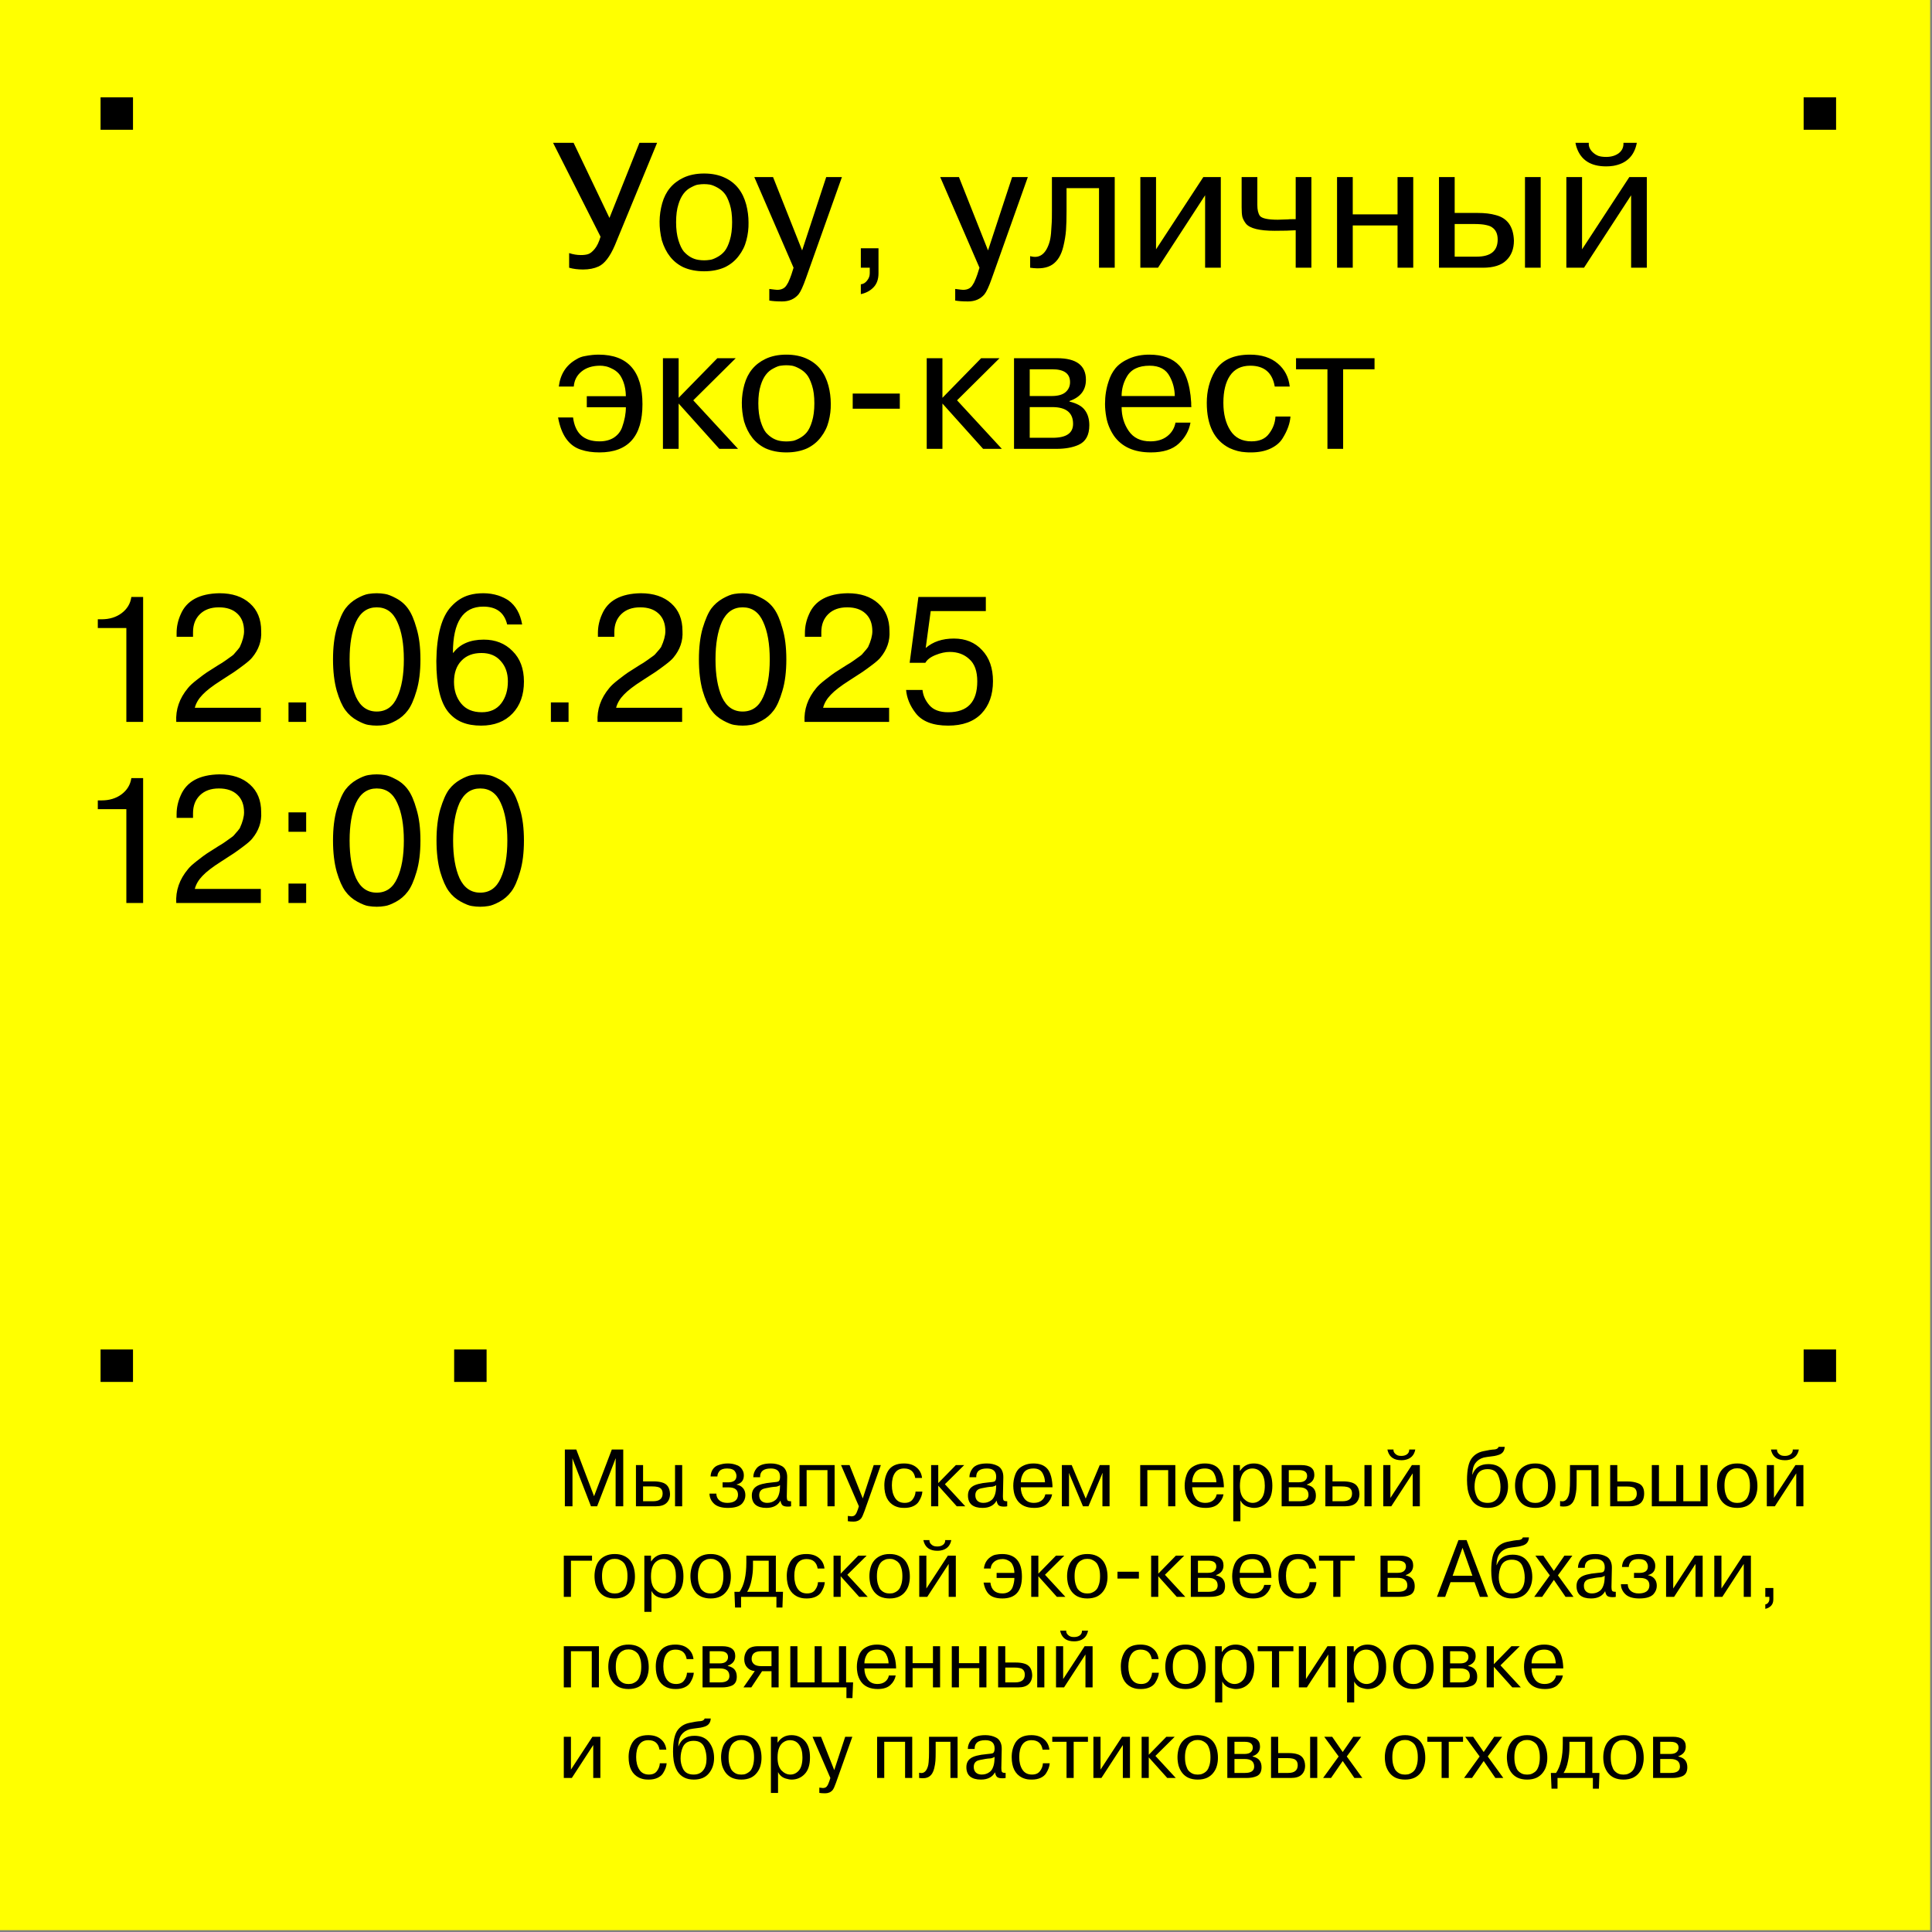 <svg width="320" height="320" viewBox="0 0 320 320" fill="none" xmlns="http://www.w3.org/2000/svg">
<rect x="0" y="0" width="320" height="320" fill="#808080" stroke="none"/>
<rect width="319.694" height="319.694" fill="#FFFF00"/>
<path d="M95.005 23.657L100.945 36.098L105.91 23.657H108.836L101.832 40.649C101.024 42.52 100.128 43.683 99.143 44.136C98.414 44.471 97.557 44.638 96.572 44.638C95.705 44.638 94.936 44.54 94.267 44.343V41.919C94.917 42.136 95.567 42.245 96.217 42.245C96.69 42.245 97.084 42.195 97.399 42.097C97.734 41.998 98.099 41.713 98.493 41.24C98.887 40.767 99.212 40.087 99.468 39.201L91.607 23.657H95.005ZM109.619 39.792C109.106 37.684 109.126 35.645 109.678 33.675C110.229 31.704 111.392 30.296 113.165 29.449C114.15 28.976 115.302 28.739 116.622 28.739C117.942 28.739 119.095 28.976 120.08 29.449C121.853 30.276 123.025 31.754 123.597 33.882C123.853 34.867 123.981 35.861 123.981 36.866C124 37.851 123.882 38.827 123.626 39.792C123.39 40.737 122.966 41.604 122.355 42.392C121.764 43.18 121.006 43.801 120.08 44.254C119.075 44.707 117.923 44.934 116.622 44.934C115.322 44.934 114.17 44.707 113.165 44.254C111.451 43.427 110.269 41.939 109.619 39.792ZM112.367 33.852C112.111 34.64 111.983 35.625 111.983 36.807C111.983 37.969 112.111 38.964 112.367 39.792C112.623 40.619 112.919 41.24 113.254 41.654C113.963 42.442 114.771 42.905 115.677 43.042C116.307 43.141 116.938 43.141 117.568 43.042C117.844 43.023 118.228 42.885 118.721 42.629C119.253 42.353 119.686 42.008 120.021 41.594C120.356 41.181 120.641 40.58 120.878 39.792C121.134 38.964 121.262 37.969 121.262 36.807C121.262 35.625 121.134 34.64 120.878 33.852C120.602 32.985 120.297 32.364 119.962 31.99C119.647 31.616 119.253 31.301 118.78 31.045C118.307 30.788 117.903 30.631 117.568 30.572C116.938 30.473 116.307 30.473 115.677 30.572C115.401 30.591 115.007 30.739 114.495 31.015C113.49 31.508 112.781 32.453 112.367 33.852ZM127.42 49.78V47.859C128.169 47.958 128.602 48.007 128.72 48.007C129.469 48.007 130.001 47.731 130.316 47.18C130.513 46.884 130.641 46.638 130.7 46.441C130.759 46.342 130.887 46.017 131.084 45.466L131.439 44.343L124.938 29.331H128.041L132.858 41.476L136.847 29.331H139.448L133.478 46.116C133.005 47.456 132.601 48.332 132.267 48.746C131.597 49.534 130.69 49.928 129.548 49.928C128.661 49.928 127.952 49.879 127.42 49.78ZM142.581 44.343V41.122H145.507V45.259C145.507 46.244 145.231 47.022 144.68 47.593C144.128 48.165 143.429 48.539 142.581 48.716V47.091C142.995 47.052 143.34 46.845 143.616 46.471C143.911 46.116 144.059 45.712 144.059 45.259V44.343H142.581ZM158.213 49.78V47.859C158.961 47.958 159.395 48.007 159.513 48.007C160.262 48.007 160.793 47.731 161.109 47.18C161.306 46.884 161.434 46.638 161.493 46.441C161.552 46.342 161.68 46.017 161.877 45.466L162.232 44.343L155.73 29.331H158.833L163.65 41.476L167.64 29.331H170.24L164.271 46.116C163.798 47.456 163.394 48.332 163.059 48.746C162.389 49.534 161.483 49.928 160.34 49.928C159.454 49.928 158.745 49.879 158.213 49.78ZM170.626 44.343V42.422C172.103 42.855 173.147 42.156 173.758 40.324C173.916 39.871 174.024 39.309 174.083 38.639L174.201 36.837C174.221 36.522 174.231 35.901 174.231 34.975V29.331H184.633V44.343H182.033V31.163H176.654V34.975C176.654 36.216 176.625 37.26 176.566 38.107C176.506 38.935 176.359 39.841 176.122 40.826C175.787 42.225 175.186 43.22 174.32 43.811C173.453 44.402 172.221 44.579 170.626 44.343ZM191.477 29.331V41.299L199.308 29.331H202.204V44.343H199.604V32.345L191.802 44.343H188.877V29.331H191.477ZM205.654 34.354V29.331H208.254V33.941C208.254 34.748 208.392 35.349 208.668 35.743C209.003 36.177 209.998 36.393 211.653 36.393C211.81 36.393 212.382 36.374 213.367 36.334C213.465 36.315 213.672 36.305 213.987 36.305H214.608V29.331H217.208V44.343H214.608V38.137C213.741 38.196 212.579 38.226 211.121 38.226C208.599 38.226 207.013 37.832 206.363 37.044C206.067 36.65 205.87 36.275 205.772 35.921C205.693 35.566 205.654 35.044 205.654 34.354ZM231.476 37.339H224.059V44.343H221.458V29.331H224.059V35.507H231.476V29.331H234.077V44.343H231.476V37.339ZM238.341 44.343V29.331H240.941V35.27H244.724C245.926 35.27 246.93 35.389 247.738 35.625C249.669 36.118 250.674 37.526 250.752 39.851C250.752 41.23 250.329 42.323 249.482 43.131C248.654 43.939 247.364 44.343 245.611 44.343H238.341ZM244.103 37.103H240.941V42.511H244.576C246.901 42.511 248.063 41.565 248.063 39.674C248.063 38.748 247.758 38.078 247.147 37.664C246.95 37.507 246.625 37.378 246.172 37.28C245.699 37.162 245.01 37.103 244.103 37.103ZM252.585 44.343V29.331H255.185V44.343H252.585ZM262.037 29.331V41.299L269.868 29.331H272.764V44.343H270.164V32.345L262.362 44.343H259.437V29.331H262.037ZM268.893 23.657H271.11C270.696 25.824 269.396 27.095 267.209 27.469C266.834 27.528 266.44 27.558 266.027 27.558C263.485 27.558 261.86 26.523 261.151 24.455C261.092 24.317 261.023 24.051 260.944 23.657H263.16C263.101 24.169 263.278 24.652 263.692 25.105C263.988 25.42 264.332 25.656 264.726 25.814C265.081 25.932 265.514 25.991 266.027 25.991C266.874 25.991 267.573 25.784 268.125 25.371C268.677 24.937 268.933 24.366 268.893 23.657ZM103.664 67.457H97.192V65.625H103.664C103.644 64.739 103.516 63.97 103.28 63.32C103.043 62.67 102.768 62.177 102.452 61.843C102.137 61.508 101.763 61.242 101.33 61.045C100.896 60.828 100.532 60.7 100.236 60.66C99.96 60.601 99.684 60.572 99.409 60.572C98.128 60.572 97.094 60.897 96.306 61.547C95.537 62.177 95.114 63.005 95.035 64.029H92.553C92.809 61.961 93.784 60.453 95.478 59.508C95.912 59.232 96.385 59.055 96.897 58.976C97.704 58.818 98.453 58.739 99.143 58.739C103.989 58.739 106.412 61.478 106.412 66.955C106.412 72.274 104.038 74.934 99.29 74.934C98.128 74.934 97.114 74.786 96.247 74.49C94.237 73.86 92.966 72.077 92.434 69.142H94.917C95.252 71.782 96.71 73.102 99.29 73.102C100.236 73.102 101.034 72.895 101.684 72.481C102.334 72.048 102.787 71.476 103.043 70.767C103.457 69.605 103.664 68.501 103.664 67.457ZM112.403 59.331V65.891L118.816 59.331H121.86L114.827 66.305L122.244 74.343H119.141L112.403 66.837V74.343H109.803V59.331H112.403ZM123.24 69.792C122.728 67.684 122.748 65.645 123.299 63.675C123.851 61.705 125.013 60.296 126.786 59.449C127.771 58.976 128.924 58.739 130.244 58.739C131.564 58.739 132.716 58.976 133.701 59.449C135.475 60.276 136.647 61.754 137.218 63.882C137.474 64.867 137.602 65.862 137.602 66.866C137.622 67.851 137.504 68.826 137.248 69.792C137.011 70.737 136.588 71.604 135.977 72.392C135.386 73.18 134.627 73.801 133.701 74.254C132.697 74.707 131.544 74.934 130.244 74.934C128.944 74.934 127.791 74.707 126.786 74.254C125.072 73.427 123.89 71.939 123.24 69.792ZM125.988 63.852C125.732 64.64 125.604 65.625 125.604 66.807C125.604 67.969 125.732 68.964 125.988 69.792C126.245 70.619 126.54 71.24 126.875 71.654C127.584 72.442 128.392 72.905 129.298 73.043C129.929 73.141 130.559 73.141 131.19 73.043C131.465 73.023 131.85 72.885 132.342 72.629C132.874 72.353 133.307 72.008 133.642 71.594C133.977 71.181 134.263 70.58 134.499 69.792C134.755 68.964 134.883 67.969 134.883 66.807C134.883 65.625 134.755 64.64 134.499 63.852C134.223 62.985 133.918 62.364 133.583 61.99C133.268 61.616 132.874 61.301 132.401 61.045C131.928 60.788 131.524 60.631 131.19 60.572C130.559 60.473 129.929 60.473 129.298 60.572C129.022 60.591 128.628 60.739 128.116 61.015C127.111 61.508 126.402 62.453 125.988 63.852ZM149.037 67.694H141.235V65.182H149.037V67.694ZM156.096 59.331V65.891L162.509 59.331H165.552L158.519 66.305L165.937 74.343H162.834L156.096 66.837V74.343H153.495V59.331H156.096ZM167.954 74.343V59.331H175.105C178.277 59.331 179.863 60.523 179.863 62.906C179.863 64.62 178.957 65.793 177.144 66.423V66.512C178.366 66.807 179.213 67.28 179.686 67.93C180.178 68.58 180.425 69.418 180.425 70.442C180.425 72.077 179.824 73.161 178.622 73.693C177.637 74.126 176.435 74.343 175.017 74.343H167.954ZM174.278 61.163H170.554V65.596H174.16C175.204 65.596 175.972 65.389 176.465 64.975C176.977 64.541 177.233 63.98 177.233 63.291C177.233 61.872 176.248 61.163 174.278 61.163ZM174.278 67.428H170.554V72.511H174.366C176.612 72.511 177.735 71.742 177.735 70.206C177.735 68.354 176.583 67.428 174.278 67.428ZM194.7 69.999H197.182C196.946 71.319 196.305 72.471 195.261 73.456C194.217 74.441 192.671 74.934 190.622 74.934C187.844 74.934 185.805 74.018 184.505 72.186C183.854 71.22 183.431 70.186 183.234 69.083C183.096 68.314 183.027 67.585 183.027 66.896C183.027 65.576 183.224 64.335 183.618 63.172C183.874 62.345 184.248 61.626 184.741 61.015C185.273 60.365 186.031 59.823 187.016 59.39C188.001 58.956 189.115 58.739 190.356 58.739C192.562 58.739 194.227 59.35 195.35 60.572C195.823 61.084 196.207 61.734 196.502 62.522C196.936 63.665 197.202 65.054 197.3 66.689C197.3 66.748 197.3 66.876 197.3 67.073C197.32 67.27 197.33 67.388 197.33 67.428H185.775C185.775 68.925 186.169 70.245 186.957 71.388C187.745 72.53 188.937 73.102 190.533 73.102C191.676 73.102 192.612 72.816 193.34 72.245C194.069 71.673 194.523 70.925 194.7 69.999ZM185.775 65.596H194.582C194.562 64.433 194.286 63.359 193.754 62.374C193.143 61.173 192.03 60.572 190.415 60.572C188.583 60.572 187.322 61.182 186.632 62.404C186.061 63.389 185.775 64.453 185.775 65.596ZM211.258 68.994H213.74C213.661 70.137 213.228 71.338 212.44 72.599C212.007 73.308 211.327 73.88 210.401 74.313C209.495 74.727 208.431 74.934 207.209 74.934C206.796 74.934 206.5 74.924 206.323 74.904C205.456 74.865 204.569 74.638 203.663 74.225C201.141 72.964 199.881 70.462 199.881 66.719C199.881 64.748 200.334 62.995 201.24 61.458C202.363 59.646 204.294 58.739 207.032 58.739C208.963 58.739 210.499 59.232 211.642 60.217C212.785 61.182 213.445 62.453 213.622 64.029H211.14C210.746 61.724 209.396 60.572 207.091 60.572C205.594 60.572 204.471 61.123 203.722 62.227C202.993 63.31 202.629 64.808 202.629 66.719C202.629 68.57 203.013 70.097 203.781 71.299C204.55 72.501 205.712 73.102 207.268 73.102C208.608 73.102 209.583 72.678 210.194 71.831C210.844 70.984 211.199 70.038 211.258 68.994ZM219.866 74.343V61.163H214.664V59.331H227.667V61.163H222.466V74.343H219.866Z" fill="black"/>
<path d="M20.928 104.021H16.2V102.573H16.82C18.12 102.573 19.224 102.238 20.13 101.568C21.056 100.878 21.598 99.982 21.755 98.879H23.706V119.565H20.928V104.021ZM32.267 117.23H43.201V119.565H29.193C29.075 117.516 29.725 115.644 31.144 113.95C31.439 113.576 31.932 113.123 32.621 112.591C33.429 111.96 33.971 111.556 34.247 111.379L36.197 110.138L36.788 109.783L37.438 109.34L37.97 108.956C38.344 108.7 38.581 108.522 38.679 108.424C39.29 107.734 39.635 107.321 39.714 107.183C40.187 106.158 40.423 105.282 40.423 104.553C40.423 103.292 40.049 102.317 39.3 101.627C38.571 100.938 37.556 100.593 36.256 100.593C34.936 100.593 33.892 100.967 33.124 101.716C32.355 102.464 31.971 103.459 31.971 104.7V105.469H29.252V104.848C29.252 103.784 29.479 102.75 29.932 101.745C30.898 99.48 33.035 98.317 36.345 98.258C38.472 98.258 40.157 98.82 41.398 99.943C42.639 101.046 43.26 102.573 43.26 104.523C43.358 106.139 42.856 107.606 41.753 108.926C41.516 109.222 41.073 109.616 40.423 110.108C39.852 110.542 39.31 110.936 38.798 111.29C38.443 111.527 37.714 112 36.611 112.709C35.212 113.596 34.188 114.384 33.537 115.073C32.887 115.743 32.464 116.462 32.267 117.23ZM50.709 119.565H47.784V116.344H50.709V119.565ZM63.758 120.067C62.871 120.225 61.955 120.225 61.009 120.067C60.576 120.008 59.975 119.772 59.207 119.358C58.399 118.925 57.729 118.343 57.197 117.615C56.665 116.886 56.192 115.822 55.779 114.423C55.365 112.945 55.158 111.212 55.158 109.222C55.158 107.212 55.365 105.489 55.779 104.05C56.232 102.553 56.715 101.46 57.227 100.77C57.719 100.12 58.34 99.578 59.088 99.145C59.857 98.711 60.497 98.455 61.009 98.376C61.955 98.219 62.871 98.219 63.758 98.376C64.211 98.436 64.821 98.672 65.59 99.086C66.417 99.519 67.087 100.1 67.599 100.829C68.131 101.558 68.594 102.632 68.988 104.05C69.422 105.469 69.638 107.193 69.638 109.222C69.638 111.251 69.422 112.985 68.988 114.423C68.555 115.901 68.072 116.984 67.54 117.674C67.008 118.383 66.358 118.944 65.59 119.358C64.821 119.772 64.211 120.008 63.758 120.067ZM58.97 115.457C59.719 117.053 60.861 117.851 62.398 117.851C63.955 117.851 65.087 117.053 65.797 115.457C66.526 113.881 66.89 111.803 66.89 109.222C66.89 106.641 66.526 104.563 65.797 102.987C65.087 101.391 63.955 100.593 62.398 100.593C60.861 100.593 59.719 101.391 58.97 102.987C58.261 104.582 57.906 106.661 57.906 109.222C57.906 111.783 58.261 113.861 58.97 115.457ZM86.485 103.43H84.003C83.53 101.46 82.21 100.475 80.043 100.475C76.694 100.475 75.019 103.026 75.019 108.128H75.078C76.181 106.671 77.866 105.942 80.132 105.942C82.062 105.942 83.648 106.572 84.889 107.833C86.15 109.074 86.781 110.759 86.781 112.886C86.781 115.093 86.15 116.856 84.889 118.176C83.609 119.516 81.875 120.186 79.688 120.186C78.486 120.186 77.452 120.008 76.585 119.654C75.718 119.319 74.95 118.757 74.28 117.969C73.61 117.161 73.108 116.058 72.773 114.659C72.438 113.241 72.271 111.517 72.271 109.488C72.33 105.134 73.157 102.12 74.753 100.445C75.62 99.499 76.615 98.869 77.738 98.554C78.427 98.357 79.206 98.258 80.072 98.258C80.919 98.258 81.747 98.386 82.555 98.642C83.185 98.859 83.737 99.125 84.21 99.44C85.411 100.307 86.17 101.637 86.485 103.43ZM75.196 112.945C75.196 114.364 75.59 115.556 76.378 116.521C77.166 117.486 78.309 117.969 79.806 117.969C81.205 117.969 82.279 117.477 83.028 116.492C83.757 115.526 84.121 114.315 84.121 112.857C84.121 111.478 83.727 110.355 82.939 109.488C82.171 108.601 81.107 108.158 79.747 108.158C78.329 108.158 77.216 108.591 76.408 109.458C75.6 110.305 75.196 111.468 75.196 112.945ZM94.171 119.565H91.245V116.344H94.171V119.565ZM102.048 117.23H112.982V119.565H98.974C98.856 117.516 99.506 115.644 100.925 113.95C101.22 113.576 101.713 113.123 102.402 112.591C103.21 111.96 103.752 111.556 104.028 111.379L105.978 110.138L106.569 109.783L107.219 109.34L107.751 108.956C108.125 108.7 108.362 108.522 108.46 108.424C109.071 107.734 109.416 107.321 109.495 107.183C109.967 106.158 110.204 105.282 110.204 104.553C110.204 103.292 109.83 102.317 109.081 101.627C108.352 100.938 107.337 100.593 106.037 100.593C104.717 100.593 103.673 100.967 102.905 101.716C102.136 102.464 101.752 103.459 101.752 104.7V105.469H99.033V104.848C99.033 103.784 99.26 102.75 99.713 101.745C100.678 99.48 102.816 98.317 106.126 98.258C108.254 98.258 109.938 98.82 111.179 99.943C112.42 101.046 113.041 102.573 113.041 104.523C113.139 106.139 112.637 107.606 111.534 108.926C111.297 109.222 110.854 109.616 110.204 110.108C109.633 110.542 109.091 110.936 108.579 111.29C108.224 111.527 107.495 112 106.392 112.709C104.993 113.596 103.969 114.384 103.318 115.073C102.668 115.743 102.245 116.462 102.048 117.23ZM124.361 120.067C123.475 120.225 122.559 120.225 121.613 120.067C121.18 120.008 120.579 119.772 119.81 119.358C119.003 118.925 118.333 118.343 117.801 117.615C117.269 116.886 116.796 115.822 116.382 114.423C115.969 112.945 115.762 111.212 115.762 109.222C115.762 107.212 115.969 105.489 116.382 104.05C116.836 102.553 117.318 101.46 117.831 100.77C118.323 100.12 118.944 99.578 119.692 99.145C120.461 98.711 121.101 98.455 121.613 98.376C122.559 98.219 123.475 98.219 124.361 98.376C124.815 98.436 125.425 98.672 126.194 99.086C127.021 99.519 127.691 100.1 128.203 100.829C128.735 101.558 129.198 102.632 129.592 104.05C130.025 105.469 130.242 107.193 130.242 109.222C130.242 111.251 130.025 112.985 129.592 114.423C129.159 115.901 128.676 116.984 128.144 117.674C127.612 118.383 126.962 118.944 126.194 119.358C125.425 119.772 124.815 120.008 124.361 120.067ZM119.574 115.457C120.323 117.053 121.465 117.851 123.002 117.851C124.558 117.851 125.691 117.053 126.4 115.457C127.129 113.881 127.494 111.803 127.494 109.222C127.494 106.641 127.129 104.563 126.4 102.987C125.691 101.391 124.558 100.593 123.002 100.593C121.465 100.593 120.323 101.391 119.574 102.987C118.865 104.582 118.51 106.661 118.51 109.222C118.51 111.783 118.865 113.861 119.574 115.457ZM136.332 117.23H147.266V119.565H133.259C133.141 117.516 133.791 115.644 135.209 113.95C135.505 113.576 135.997 113.123 136.687 112.591C137.494 111.96 138.036 111.556 138.312 111.379L140.262 110.138L140.854 109.783L141.504 109.34L142.036 108.956C142.41 108.7 142.646 108.522 142.745 108.424C143.356 107.734 143.7 107.321 143.779 107.183C144.252 106.158 144.488 105.282 144.488 104.553C144.488 103.292 144.114 102.317 143.365 101.627C142.636 100.938 141.622 100.593 140.322 100.593C139.002 100.593 137.957 100.967 137.189 101.716C136.421 102.464 136.037 103.459 136.037 104.7V105.469H133.318V104.848C133.318 103.784 133.544 102.75 133.998 101.745C134.963 99.48 137.1 98.317 140.41 98.258C142.538 98.258 144.222 98.82 145.464 99.943C146.705 101.046 147.325 102.573 147.325 104.523C147.424 106.139 146.921 107.606 145.818 108.926C145.582 109.222 145.138 109.616 144.488 110.108C143.917 110.542 143.375 110.936 142.863 111.29C142.508 111.527 141.779 112 140.676 112.709C139.277 113.596 138.253 114.384 137.603 115.073C136.953 115.743 136.529 116.462 136.332 117.23ZM150.076 114.275H152.795C152.893 115.201 153.277 116.048 153.947 116.817C154.617 117.585 155.651 117.969 157.05 117.969C160.261 117.969 161.867 116.265 161.867 112.857C161.867 111.162 161.424 109.931 160.537 109.163C159.69 108.375 158.616 107.981 157.316 107.981C156.587 107.981 155.809 108.148 154.981 108.483C154.134 108.818 153.563 109.251 153.267 109.783H150.667L152.115 98.879H163.285V101.213H154.154L153.327 107.331C154.528 106.286 156.085 105.764 157.996 105.764C159.926 105.764 161.483 106.405 162.665 107.685C163.867 108.946 164.468 110.66 164.468 112.827C164.468 115.073 163.827 116.866 162.547 118.206C161.266 119.526 159.434 120.186 157.05 120.186C154.509 120.186 152.706 119.486 151.642 118.087C150.716 116.886 150.194 115.615 150.076 114.275ZM20.928 134.021H16.2V132.573H16.82C18.12 132.573 19.224 132.238 20.13 131.568C21.056 130.878 21.598 129.982 21.755 128.879H23.706V149.565H20.928V134.021ZM32.267 147.23H43.201V149.565H29.193C29.075 147.516 29.725 145.644 31.144 143.95C31.439 143.576 31.932 143.123 32.621 142.591C33.429 141.96 33.971 141.556 34.247 141.379L36.197 140.138L36.788 139.783L37.438 139.34L37.97 138.956C38.344 138.7 38.581 138.522 38.679 138.424C39.29 137.734 39.635 137.321 39.714 137.183C40.187 136.158 40.423 135.282 40.423 134.553C40.423 133.292 40.049 132.317 39.3 131.627C38.571 130.938 37.556 130.593 36.256 130.593C34.936 130.593 33.892 130.967 33.124 131.716C32.355 132.464 31.971 133.459 31.971 134.7V135.469H29.252V134.848C29.252 133.784 29.479 132.75 29.932 131.745C30.898 129.48 33.035 128.317 36.345 128.258C38.472 128.258 40.157 128.82 41.398 129.943C42.639 131.046 43.26 132.573 43.26 134.523C43.358 136.139 42.856 137.606 41.753 138.926C41.516 139.222 41.073 139.616 40.423 140.108C39.852 140.542 39.31 140.936 38.798 141.29C38.443 141.527 37.714 142 36.611 142.709C35.212 143.596 34.188 144.384 33.537 145.073C32.887 145.743 32.464 146.462 32.267 147.23ZM50.709 137.774H47.784V134.553H50.709V137.774ZM50.709 149.565H47.784V146.344H50.709V149.565ZM63.758 150.067C62.871 150.225 61.955 150.225 61.009 150.067C60.576 150.008 59.975 149.772 59.207 149.358C58.399 148.925 57.729 148.343 57.197 147.615C56.665 146.886 56.192 145.822 55.779 144.423C55.365 142.945 55.158 141.212 55.158 139.222C55.158 137.212 55.365 135.489 55.779 134.05C56.232 132.553 56.715 131.46 57.227 130.77C57.719 130.12 58.34 129.578 59.088 129.145C59.857 128.711 60.497 128.455 61.009 128.376C61.955 128.219 62.871 128.219 63.758 128.376C64.211 128.436 64.821 128.672 65.59 129.086C66.417 129.519 67.087 130.1 67.599 130.829C68.131 131.558 68.594 132.632 68.988 134.05C69.422 135.469 69.638 137.193 69.638 139.222C69.638 141.251 69.422 142.985 68.988 144.423C68.555 145.901 68.072 146.984 67.54 147.674C67.008 148.383 66.358 148.944 65.59 149.358C64.821 149.772 64.211 150.008 63.758 150.067ZM58.97 145.457C59.719 147.053 60.861 147.851 62.398 147.851C63.955 147.851 65.087 147.053 65.797 145.457C66.526 143.881 66.89 141.803 66.89 139.222C66.89 136.641 66.526 134.563 65.797 132.987C65.087 131.391 63.955 130.593 62.398 130.593C60.861 130.593 59.719 131.391 58.97 132.987C58.261 134.582 57.906 136.661 57.906 139.222C57.906 141.783 58.261 143.861 58.97 145.457ZM80.9 150.067C80.013 150.225 79.097 150.225 78.151 150.067C77.718 150.008 77.117 149.772 76.349 149.358C75.541 148.925 74.871 148.343 74.339 147.615C73.807 146.886 73.335 145.822 72.921 144.423C72.507 142.945 72.3 141.212 72.3 139.222C72.3 137.212 72.507 135.489 72.921 134.05C73.374 132.553 73.857 131.46 74.369 130.77C74.861 130.12 75.482 129.578 76.231 129.145C76.999 128.711 77.639 128.455 78.151 128.376C79.097 128.219 80.013 128.219 80.9 128.376C81.353 128.436 81.964 128.672 82.732 129.086C83.559 129.519 84.229 130.1 84.742 130.829C85.273 131.558 85.736 132.632 86.13 134.05C86.564 135.469 86.781 137.193 86.781 139.222C86.781 141.251 86.564 142.985 86.13 144.423C85.697 145.901 85.214 146.984 84.682 147.674C84.15 148.383 83.5 148.944 82.732 149.358C81.964 149.772 81.353 150.008 80.9 150.067ZM76.112 145.457C76.861 147.053 78.004 147.851 79.54 147.851C81.097 147.851 82.23 147.053 82.939 145.457C83.668 143.881 84.032 141.803 84.032 139.222C84.032 136.641 83.668 134.563 82.939 132.987C82.23 131.391 81.097 130.593 79.54 130.593C78.004 130.593 76.861 131.391 76.112 132.987C75.403 134.582 75.049 136.661 75.049 139.222C75.049 141.783 75.403 143.861 76.112 145.457Z" fill="black"/>
<path d="M98.904 249.487H97.883L94.82 241.589H94.794L94.82 241.952V249.487H93.558V240.085H95.452L98.394 247.822L101.335 240.085H103.229V249.487H101.967V241.952L101.993 241.589H101.953L98.904 249.487ZM105.333 249.487V242.664H106.515V245.364H108.235C108.781 245.364 109.238 245.417 109.605 245.525C110.483 245.749 110.939 246.389 110.975 247.446C110.975 248.072 110.783 248.569 110.397 248.937C110.021 249.304 109.435 249.487 108.638 249.487H105.333ZM107.953 246.196H106.515V248.654H108.168C109.224 248.654 109.753 248.225 109.753 247.365C109.753 246.944 109.614 246.64 109.336 246.452C109.247 246.38 109.099 246.322 108.893 246.277C108.678 246.223 108.365 246.196 107.953 246.196ZM111.808 249.487V242.664H112.99V249.487H111.808ZM117.52 247.392H118.649C118.649 247.84 118.81 248.207 119.132 248.493C119.455 248.78 119.898 248.923 120.462 248.923C121.017 248.923 121.452 248.811 121.765 248.587C122.078 248.354 122.235 248.019 122.235 247.58C122.235 246.765 121.72 246.358 120.69 246.358H119.683V245.525H120.556C121.505 245.525 121.98 245.171 121.98 244.464C121.98 244.347 121.962 244.231 121.926 244.114C121.899 243.998 121.837 243.868 121.738 243.725C121.649 243.573 121.492 243.452 121.268 243.362C121.044 243.273 120.766 243.228 120.435 243.228C119.844 243.228 119.428 243.367 119.186 243.644C118.944 243.922 118.823 244.222 118.823 244.544H117.695C117.722 244.078 117.843 243.689 118.058 243.375C118.272 243.062 118.55 242.838 118.89 242.704C119.446 242.498 119.983 242.395 120.502 242.395C120.959 242.395 121.362 242.449 121.711 242.556C122.06 242.655 122.325 242.776 122.504 242.919C122.692 243.062 122.84 243.232 122.947 243.429C123.063 243.626 123.135 243.801 123.162 243.953C123.189 244.096 123.202 244.24 123.202 244.383C123.202 245.18 122.808 245.677 122.02 245.874V245.914C122.441 245.977 122.786 246.161 123.054 246.465C123.323 246.769 123.457 247.168 123.457 247.66C123.457 248.162 123.278 248.619 122.92 249.031C122.481 249.514 121.693 249.756 120.556 249.756C119.598 249.756 118.868 249.554 118.367 249.151C117.802 248.659 117.52 248.072 117.52 247.392ZM125.897 244.678H124.768C124.768 244.141 124.948 243.649 125.306 243.201C125.736 242.664 126.524 242.395 127.67 242.395C128.342 242.395 128.933 242.529 129.443 242.798C129.739 242.941 129.971 243.178 130.142 243.51C130.312 243.841 130.392 244.235 130.383 244.692L130.316 247.849C130.316 248.108 130.343 248.31 130.397 248.453C130.477 248.596 130.688 248.663 131.028 248.654V249.487C130.894 249.523 130.715 249.541 130.491 249.541C130.097 249.541 129.81 249.474 129.631 249.34C129.461 249.205 129.34 248.941 129.268 248.547C128.83 249.353 128.051 249.756 126.931 249.756C126.161 249.756 125.565 249.586 125.145 249.246C124.733 248.896 124.527 248.381 124.527 247.701C124.527 247.056 124.76 246.568 125.225 246.237C125.691 245.887 126.573 245.655 127.871 245.538C128.471 245.493 128.83 245.435 128.946 245.364C129.116 245.247 129.201 244.992 129.201 244.598C129.201 243.684 128.691 243.228 127.67 243.228C126.461 243.228 125.87 243.711 125.897 244.678ZM129.174 246.572L129.201 245.995C129.067 246.093 128.87 246.174 128.61 246.237C128.216 246.263 127.912 246.295 127.697 246.331C126.954 246.456 126.501 246.559 126.34 246.64C125.946 246.828 125.749 247.168 125.749 247.66C125.749 248.055 125.865 248.363 126.098 248.587C126.34 248.811 126.662 248.923 127.065 248.923C127.325 248.923 127.562 248.887 127.777 248.816C128.001 248.744 128.216 248.628 128.422 248.466C128.637 248.296 128.807 248.05 128.933 247.728C129.067 247.405 129.148 247.02 129.174 246.572ZM137.056 243.496H133.604V249.487H132.421V242.664H138.238V249.487H137.056V243.496ZM140.429 251.959V251.086C140.77 251.131 140.967 251.153 141.02 251.153C141.361 251.153 141.602 251.028 141.746 250.777C141.835 250.643 141.893 250.531 141.92 250.441C141.947 250.396 142.005 250.248 142.095 249.998L142.256 249.487L139.301 242.664H140.711L142.901 248.184L144.714 242.664H145.896L143.183 250.293C142.968 250.902 142.784 251.301 142.632 251.489C142.328 251.847 141.916 252.026 141.396 252.026C140.993 252.026 140.671 252.004 140.429 251.959ZM151.646 247.056H152.774C152.739 247.575 152.542 248.122 152.183 248.695C151.986 249.017 151.677 249.277 151.257 249.474C150.845 249.662 150.361 249.756 149.806 249.756C149.618 249.756 149.483 249.751 149.403 249.743C149.009 249.725 148.606 249.622 148.194 249.434C147.048 248.86 146.475 247.723 146.475 246.022C146.475 245.126 146.68 244.329 147.092 243.631C147.603 242.807 148.48 242.395 149.725 242.395C150.603 242.395 151.301 242.619 151.821 243.067C152.34 243.505 152.64 244.083 152.721 244.799H151.592C151.413 243.752 150.8 243.228 149.752 243.228C149.071 243.228 148.561 243.478 148.221 243.98C147.889 244.472 147.724 245.153 147.724 246.022C147.724 246.863 147.898 247.557 148.248 248.104C148.597 248.65 149.125 248.923 149.833 248.923C150.442 248.923 150.885 248.731 151.162 248.346C151.458 247.96 151.619 247.531 151.646 247.056ZM155.405 242.664V245.646L158.32 242.664H159.704L156.507 245.834L159.878 249.487H158.468L155.405 246.075V249.487H154.223V242.664H155.405ZM161.695 244.678H160.567C160.567 244.141 160.746 243.649 161.104 243.201C161.534 242.664 162.322 242.395 163.468 242.395C164.14 242.395 164.731 242.529 165.241 242.798C165.537 242.941 165.77 243.178 165.94 243.51C166.11 243.841 166.19 244.235 166.182 244.692L166.114 247.849C166.114 248.108 166.141 248.31 166.195 248.453C166.276 248.596 166.486 248.663 166.826 248.654V249.487C166.692 249.523 166.513 249.541 166.289 249.541C165.895 249.541 165.608 249.474 165.429 249.34C165.259 249.205 165.138 248.941 165.067 248.547C164.628 249.353 163.849 249.756 162.729 249.756C161.959 249.756 161.364 249.586 160.943 249.246C160.531 248.896 160.325 248.381 160.325 247.701C160.325 247.056 160.558 246.568 161.023 246.237C161.489 245.887 162.371 245.655 163.67 245.538C164.27 245.493 164.628 245.435 164.744 245.364C164.914 245.247 164.999 244.992 164.999 244.598C164.999 243.684 164.489 243.228 163.468 243.228C162.259 243.228 161.668 243.711 161.695 244.678ZM164.973 246.572L164.999 245.995C164.865 246.093 164.668 246.174 164.408 246.237C164.014 246.263 163.71 246.295 163.495 246.331C162.752 246.456 162.3 246.559 162.138 246.64C161.744 246.828 161.547 247.168 161.547 247.66C161.547 248.055 161.664 248.363 161.897 248.587C162.138 248.811 162.461 248.923 162.864 248.923C163.123 248.923 163.361 248.887 163.576 248.816C163.8 248.744 164.014 248.628 164.22 248.466C164.435 248.296 164.605 248.05 164.731 247.728C164.865 247.405 164.946 247.02 164.973 246.572ZM173.136 247.513H174.264C174.157 248.113 173.866 248.637 173.391 249.084C172.917 249.532 172.214 249.756 171.282 249.756C170.02 249.756 169.093 249.34 168.502 248.507C168.206 248.068 168.014 247.598 167.924 247.096C167.862 246.747 167.83 246.416 167.83 246.102C167.83 245.502 167.92 244.938 168.099 244.41C168.215 244.034 168.385 243.707 168.609 243.429C168.851 243.134 169.196 242.887 169.644 242.69C170.091 242.493 170.597 242.395 171.161 242.395C172.164 242.395 172.921 242.673 173.432 243.228C173.646 243.461 173.821 243.756 173.955 244.114C174.152 244.634 174.273 245.265 174.318 246.008C174.318 246.035 174.318 246.093 174.318 246.183C174.327 246.272 174.332 246.326 174.332 246.344H169.079C169.079 247.025 169.258 247.625 169.617 248.144C169.975 248.663 170.517 248.923 171.242 248.923C171.761 248.923 172.187 248.793 172.518 248.534C172.849 248.274 173.055 247.934 173.136 247.513ZM169.079 245.511H173.082C173.073 244.983 172.948 244.495 172.706 244.047C172.429 243.501 171.923 243.228 171.188 243.228C170.355 243.228 169.782 243.505 169.469 244.061C169.209 244.508 169.079 244.992 169.079 245.511ZM180.286 249.487H179.373L177.063 244.007H177.036L177.063 244.37V249.487H175.88V242.664H177.506L179.83 248.211L182.153 242.664H183.779V249.487H182.597V244.37L182.637 244.007H182.597L180.286 249.487ZM193.488 243.496H190.036V249.487H188.854V242.664H194.67V249.487H193.488V243.496ZM201.523 247.513H202.651C202.544 248.113 202.253 248.637 201.778 249.084C201.303 249.532 200.6 249.756 199.669 249.756C198.406 249.756 197.48 249.34 196.889 248.507C196.593 248.068 196.4 247.598 196.311 247.096C196.248 246.747 196.217 246.416 196.217 246.102C196.217 245.502 196.306 244.938 196.486 244.41C196.602 244.034 196.772 243.707 196.996 243.429C197.238 243.134 197.583 242.887 198.03 242.69C198.478 242.493 198.984 242.395 199.548 242.395C200.551 242.395 201.308 242.673 201.818 243.228C202.033 243.461 202.208 243.756 202.342 244.114C202.539 244.634 202.66 245.265 202.705 246.008C202.705 246.035 202.705 246.093 202.705 246.183C202.714 246.272 202.718 246.326 202.718 246.344H197.466C197.466 247.025 197.645 247.625 198.003 248.144C198.362 248.663 198.903 248.923 199.629 248.923C200.148 248.923 200.574 248.793 200.905 248.534C201.236 248.274 201.442 247.934 201.523 247.513ZM197.466 245.511H201.469C201.46 244.983 201.335 244.495 201.093 244.047C200.815 243.501 200.309 243.228 199.575 243.228C198.742 243.228 198.169 243.505 197.856 244.061C197.596 244.508 197.466 244.992 197.466 245.511ZM204.267 251.972V242.664H205.369V243.604H205.409C205.946 242.798 206.698 242.395 207.666 242.395C208.552 242.395 209.286 242.704 209.869 243.322C210.451 243.949 210.742 244.867 210.742 246.075C210.742 247.311 210.446 248.234 209.855 248.843C209.273 249.451 208.552 249.756 207.692 249.756C207.424 249.756 207.097 249.698 206.712 249.581C206.148 249.411 205.727 249.053 205.449 248.507V251.972H204.267ZM205.369 246.102C205.369 247.052 205.584 247.763 206.013 248.238C206.461 248.695 206.949 248.923 207.478 248.923C208.033 248.923 208.507 248.699 208.901 248.252C209.295 247.786 209.492 247.06 209.492 246.075C209.492 245.18 209.309 244.481 208.942 243.98C208.584 243.478 208.073 243.228 207.41 243.228C207.061 243.228 206.734 243.322 206.43 243.51C205.722 243.931 205.369 244.795 205.369 246.102ZM212.282 249.487V242.664H215.533C216.975 242.664 217.695 243.205 217.695 244.289C217.695 245.068 217.283 245.601 216.46 245.887V245.928C217.015 246.062 217.4 246.277 217.615 246.572C217.839 246.868 217.951 247.249 217.951 247.714C217.951 248.457 217.678 248.95 217.131 249.192C216.684 249.389 216.137 249.487 215.492 249.487H212.282ZM215.157 243.496H213.464V245.511H215.103C215.578 245.511 215.927 245.417 216.151 245.229C216.384 245.032 216.5 244.777 216.5 244.464C216.5 243.819 216.052 243.496 215.157 243.496ZM215.157 246.344H213.464V248.654H215.197C216.218 248.654 216.728 248.305 216.728 247.607C216.728 246.765 216.204 246.344 215.157 246.344ZM219.523 249.487V242.664H220.705V245.364H222.425C222.971 245.364 223.427 245.417 223.795 245.525C224.672 245.749 225.129 246.389 225.165 247.446C225.165 248.072 224.972 248.569 224.587 248.937C224.211 249.304 223.624 249.487 222.828 249.487H219.523ZM222.142 246.196H220.705V248.654H222.357C223.414 248.654 223.942 248.225 223.942 247.365C223.942 246.944 223.804 246.64 223.526 246.452C223.436 246.38 223.289 246.322 223.083 246.277C222.868 246.223 222.554 246.196 222.142 246.196ZM225.998 249.487V242.664H227.18V249.487H225.998ZM230.294 242.664V248.104L233.854 242.664H235.17V249.487H233.988V244.034L230.442 249.487H229.112V242.664H230.294ZM233.411 240.085H234.418C234.23 241.07 233.639 241.647 232.645 241.817C232.475 241.844 232.296 241.858 232.108 241.858C230.952 241.858 230.214 241.387 229.891 240.447C229.864 240.385 229.833 240.264 229.797 240.085H230.805C230.778 240.317 230.858 240.537 231.046 240.743C231.181 240.886 231.337 240.993 231.517 241.065C231.678 241.119 231.875 241.146 232.108 241.146C232.493 241.146 232.811 241.052 233.061 240.864C233.312 240.667 233.428 240.407 233.411 240.085ZM248.22 239.641H249.228C249.192 240.295 248.887 240.729 248.314 240.944C248.001 241.052 247.732 241.123 247.508 241.159C246.505 241.285 245.923 241.37 245.762 241.414C245.153 241.584 244.687 241.893 244.365 242.341C244.043 242.78 243.873 243.411 243.855 244.235H243.882C244.311 243.08 245.193 242.502 246.528 242.502C247.611 242.502 248.422 242.861 248.959 243.577C249.505 244.284 249.778 245.153 249.778 246.183C249.778 247.168 249.496 248.01 248.932 248.708C248.368 249.407 247.531 249.756 246.42 249.756C245.193 249.756 244.285 249.29 243.693 248.359C243.398 247.849 243.196 247.275 243.089 246.64C243.017 246.138 242.982 245.641 242.982 245.149C242.982 243.42 243.246 242.211 243.774 241.522C244.24 240.922 244.871 240.537 245.668 240.367C246.42 240.196 247.056 240.098 247.575 240.071C247.925 240.026 248.14 239.883 248.22 239.641ZM244.231 246.263C244.231 246.855 244.365 247.423 244.634 247.969C244.947 248.605 245.534 248.923 246.393 248.923C247.074 248.923 247.598 248.695 247.965 248.238C248.341 247.772 248.529 247.132 248.529 246.317C248.529 245.646 248.413 245.023 248.18 244.45C247.884 243.707 247.289 243.335 246.393 243.335C245.498 243.335 244.893 243.698 244.58 244.423C244.347 244.978 244.231 245.592 244.231 246.263ZM251.106 247.419C250.873 246.461 250.882 245.534 251.132 244.638C251.383 243.743 251.911 243.102 252.717 242.717C253.165 242.502 253.689 242.395 254.289 242.395C254.889 242.395 255.413 242.502 255.861 242.717C256.667 243.093 257.199 243.765 257.459 244.732C257.576 245.18 257.634 245.632 257.634 246.089C257.643 246.537 257.589 246.98 257.473 247.419C257.365 247.849 257.173 248.243 256.895 248.601C256.626 248.959 256.282 249.241 255.861 249.447C255.404 249.653 254.88 249.756 254.289 249.756C253.698 249.756 253.174 249.653 252.717 249.447C251.938 249.071 251.401 248.395 251.106 247.419ZM252.355 244.719C252.238 245.077 252.18 245.525 252.18 246.062C252.18 246.59 252.238 247.043 252.355 247.419C252.471 247.795 252.605 248.077 252.758 248.265C253.08 248.623 253.447 248.834 253.859 248.896C254.146 248.941 254.432 248.941 254.719 248.896C254.844 248.887 255.019 248.825 255.243 248.708C255.485 248.583 255.682 248.426 255.834 248.238C255.986 248.05 256.116 247.777 256.223 247.419C256.34 247.043 256.398 246.59 256.398 246.062C256.398 245.525 256.34 245.077 256.223 244.719C256.098 244.325 255.959 244.043 255.807 243.873C255.664 243.702 255.485 243.559 255.27 243.443C255.055 243.326 254.871 243.255 254.719 243.228C254.432 243.183 254.146 243.183 253.859 243.228C253.734 243.237 253.555 243.304 253.322 243.429C252.865 243.653 252.543 244.083 252.355 244.719ZM258.399 249.487V248.614C259.07 248.811 259.545 248.493 259.822 247.66C259.894 247.455 259.943 247.199 259.97 246.895L260.024 246.075C260.033 245.932 260.037 245.65 260.037 245.229V242.664H264.766V249.487H263.584V243.496H261.139V245.229C261.139 245.793 261.125 246.268 261.098 246.653C261.072 247.029 261.004 247.441 260.897 247.889C260.745 248.525 260.472 248.977 260.078 249.246C259.684 249.514 259.124 249.595 258.399 249.487ZM266.694 249.487V242.664H267.876V245.377H269.582C270.254 245.377 270.832 245.475 271.315 245.672C271.987 245.914 272.323 246.478 272.323 247.365C272.323 248.099 272.108 248.646 271.678 249.004C271.499 249.147 271.288 249.254 271.047 249.326C270.724 249.434 270.37 249.487 269.985 249.487H266.694ZM269.314 246.21H267.876V248.654H269.515C270.07 248.654 270.478 248.543 270.738 248.319C270.997 248.059 271.118 247.741 271.1 247.365C271.1 246.953 270.966 246.649 270.697 246.452C270.608 246.389 270.464 246.335 270.267 246.29C270.053 246.237 269.77 246.21 269.421 246.21H269.314ZM274.776 242.664V248.654H277.624V242.664H278.806V248.654H281.654V242.664H282.836V249.487H273.594V242.664H274.776ZM284.556 247.419C284.323 246.461 284.332 245.534 284.583 244.638C284.833 243.743 285.362 243.102 286.168 242.717C286.615 242.502 287.139 242.395 287.739 242.395C288.339 242.395 288.863 242.502 289.311 242.717C290.117 243.093 290.65 243.765 290.909 244.732C291.026 245.18 291.084 245.632 291.084 246.089C291.093 246.537 291.039 246.98 290.923 247.419C290.815 247.849 290.623 248.243 290.345 248.601C290.076 248.959 289.732 249.241 289.311 249.447C288.854 249.653 288.33 249.756 287.739 249.756C287.148 249.756 286.624 249.653 286.168 249.447C285.388 249.071 284.851 248.395 284.556 247.419ZM285.805 244.719C285.688 245.077 285.63 245.525 285.63 246.062C285.63 246.59 285.688 247.043 285.805 247.419C285.921 247.795 286.056 248.077 286.208 248.265C286.53 248.623 286.897 248.834 287.309 248.896C287.596 248.941 287.882 248.941 288.169 248.896C288.294 248.887 288.469 248.825 288.693 248.708C288.935 248.583 289.132 248.426 289.284 248.238C289.436 248.05 289.566 247.777 289.673 247.419C289.79 247.043 289.848 246.59 289.848 246.062C289.848 245.525 289.79 245.077 289.673 244.719C289.548 244.325 289.409 244.043 289.257 243.873C289.114 243.702 288.935 243.559 288.72 243.443C288.505 243.326 288.321 243.255 288.169 243.228C287.882 243.183 287.596 243.183 287.309 243.228C287.184 243.237 287.005 243.304 286.772 243.429C286.315 243.653 285.993 244.083 285.805 244.719ZM293.823 242.664V248.104L297.383 242.664H298.699V249.487H297.517V244.034L293.971 249.487H292.641V242.664H293.823ZM296.94 240.085H297.947C297.759 241.07 297.168 241.647 296.174 241.817C296.004 241.844 295.825 241.858 295.637 241.858C294.481 241.858 293.743 241.387 293.42 240.447C293.393 240.385 293.362 240.264 293.326 240.085H294.334C294.307 240.317 294.387 240.537 294.576 240.743C294.71 240.886 294.867 240.993 295.046 241.065C295.207 241.119 295.404 241.146 295.637 241.146C296.022 241.146 296.34 241.052 296.59 240.864C296.841 240.667 296.958 240.407 296.94 240.085ZM98.058 258.496H94.565V264.487H93.383V257.664H98.058V258.496ZM98.638 262.419C98.406 261.461 98.414 260.534 98.665 259.638C98.916 258.743 99.444 258.102 100.25 257.717C100.698 257.502 101.222 257.395 101.822 257.395C102.422 257.395 102.946 257.502 103.393 257.717C104.199 258.093 104.732 258.765 104.992 259.732C105.108 260.18 105.167 260.632 105.167 261.089C105.175 261.537 105.122 261.98 105.005 262.419C104.898 262.849 104.705 263.243 104.428 263.601C104.159 263.959 103.814 264.241 103.393 264.447C102.937 264.653 102.413 264.756 101.822 264.756C101.231 264.756 100.707 264.653 100.25 264.447C99.471 264.071 98.934 263.395 98.638 262.419ZM99.888 259.719C99.771 260.077 99.713 260.525 99.713 261.062C99.713 261.59 99.771 262.043 99.888 262.419C100.004 262.795 100.138 263.077 100.291 263.265C100.613 263.623 100.98 263.834 101.392 263.896C101.679 263.941 101.965 263.941 102.252 263.896C102.377 263.887 102.552 263.825 102.776 263.708C103.017 263.583 103.214 263.426 103.367 263.238C103.519 263.05 103.649 262.777 103.756 262.419C103.873 262.043 103.931 261.59 103.931 261.062C103.931 260.525 103.873 260.077 103.756 259.719C103.631 259.325 103.492 259.043 103.34 258.873C103.196 258.702 103.017 258.559 102.802 258.443C102.587 258.326 102.404 258.255 102.252 258.228C101.965 258.183 101.679 258.183 101.392 258.228C101.267 258.237 101.088 258.304 100.855 258.429C100.398 258.653 100.076 259.083 99.888 259.719ZM106.724 266.972V257.664H107.825V258.604H107.866C108.403 257.798 109.155 257.395 110.122 257.395C111.009 257.395 111.743 257.704 112.325 258.322C112.907 258.949 113.198 259.867 113.198 261.075C113.198 262.311 112.903 263.234 112.312 263.843C111.73 264.451 111.009 264.756 110.149 264.756C109.881 264.756 109.554 264.698 109.169 264.581C108.604 264.411 108.184 264.053 107.906 263.507V266.972H106.724ZM107.825 261.102C107.825 262.052 108.04 262.763 108.47 263.238C108.918 263.695 109.406 263.923 109.934 263.923C110.489 263.923 110.964 263.699 111.358 263.252C111.752 262.786 111.949 262.06 111.949 261.075C111.949 260.18 111.766 259.481 111.398 258.98C111.04 258.478 110.53 258.228 109.867 258.228C109.518 258.228 109.191 258.322 108.887 258.51C108.179 258.931 107.825 259.795 107.825 261.102ZM114.524 262.419C114.291 261.461 114.3 260.534 114.551 259.638C114.801 258.743 115.33 258.102 116.136 257.717C116.584 257.502 117.107 257.395 117.707 257.395C118.307 257.395 118.831 257.502 119.279 257.717C120.085 258.093 120.618 258.765 120.877 259.732C120.994 260.18 121.052 260.632 121.052 261.089C121.061 261.537 121.007 261.98 120.891 262.419C120.783 262.849 120.591 263.243 120.313 263.601C120.045 263.959 119.7 264.241 119.279 264.447C118.822 264.653 118.298 264.756 117.707 264.756C117.116 264.756 116.592 264.653 116.136 264.447C115.357 264.071 114.819 263.395 114.524 262.419ZM115.773 259.719C115.657 260.077 115.598 260.525 115.598 261.062C115.598 261.59 115.657 262.043 115.773 262.419C115.89 262.795 116.024 263.077 116.176 263.265C116.498 263.623 116.866 263.834 117.278 263.896C117.564 263.941 117.851 263.941 118.137 263.896C118.263 263.887 118.437 263.825 118.661 263.708C118.903 263.583 119.1 263.426 119.252 263.238C119.404 263.05 119.534 262.777 119.642 262.419C119.758 262.043 119.816 261.59 119.816 261.062C119.816 260.525 119.758 260.077 119.642 259.719C119.516 259.325 119.378 259.043 119.225 258.873C119.082 258.702 118.903 258.559 118.688 258.443C118.473 258.326 118.289 258.255 118.137 258.228C117.851 258.183 117.564 258.183 117.278 258.228C117.152 258.237 116.973 258.304 116.74 258.429C116.284 258.653 115.961 259.083 115.773 259.719ZM121.75 266.26L121.642 263.654H122.502C123.245 262.562 123.617 260.946 123.617 258.805V257.664H128.506V263.654H129.688L129.594 266.26H128.6V264.487H122.744V266.26H121.75ZM127.324 263.654V258.496H124.718V259.45C124.718 260.175 124.638 260.928 124.477 261.707C124.333 262.477 124.091 263.126 123.751 263.654H127.324ZM135.485 262.056H136.613C136.578 262.575 136.381 263.122 136.022 263.695C135.825 264.017 135.516 264.277 135.095 264.474C134.684 264.662 134.2 264.756 133.645 264.756C133.457 264.756 133.322 264.751 133.242 264.743C132.848 264.725 132.445 264.622 132.033 264.434C130.887 263.86 130.314 262.723 130.314 261.022C130.314 260.126 130.519 259.329 130.931 258.631C131.442 257.807 132.319 257.395 133.564 257.395C134.442 257.395 135.14 257.619 135.66 258.067C136.179 258.505 136.479 259.083 136.56 259.799H135.431C135.252 258.752 134.639 258.228 133.591 258.228C132.91 258.228 132.4 258.478 132.06 258.98C131.728 259.472 131.563 260.153 131.563 261.022C131.563 261.863 131.737 262.557 132.087 263.104C132.436 263.65 132.964 263.923 133.672 263.923C134.281 263.923 134.724 263.731 135.001 263.346C135.297 262.96 135.458 262.531 135.485 262.056ZM139.244 257.664V260.646L142.159 257.664H143.543L140.346 260.834L143.717 264.487H142.307L139.244 261.075V264.487H138.062V257.664H139.244ZM144.17 262.419C143.937 261.461 143.946 260.534 144.197 259.638C144.448 258.743 144.976 258.102 145.782 257.717C146.23 257.502 146.753 257.395 147.353 257.395C147.953 257.395 148.477 257.502 148.925 257.717C149.731 258.093 150.264 258.765 150.524 259.732C150.64 260.18 150.698 260.632 150.698 261.089C150.707 261.537 150.653 261.98 150.537 262.419C150.429 262.849 150.237 263.243 149.959 263.601C149.691 263.959 149.346 264.241 148.925 264.447C148.468 264.653 147.944 264.756 147.353 264.756C146.762 264.756 146.239 264.653 145.782 264.447C145.003 264.071 144.465 263.395 144.17 262.419ZM145.419 259.719C145.303 260.077 145.245 260.525 145.245 261.062C145.245 261.59 145.303 262.043 145.419 262.419C145.536 262.795 145.67 263.077 145.822 263.265C146.144 263.623 146.512 263.834 146.924 263.896C147.21 263.941 147.497 263.941 147.783 263.896C147.909 263.887 148.083 263.825 148.307 263.708C148.549 263.583 148.746 263.426 148.898 263.238C149.05 263.05 149.18 262.777 149.288 262.419C149.404 262.043 149.462 261.59 149.462 261.062C149.462 260.525 149.404 260.077 149.288 259.719C149.162 259.325 149.024 259.043 148.871 258.873C148.728 258.702 148.549 258.559 148.334 258.443C148.119 258.326 147.935 258.255 147.783 258.228C147.497 258.183 147.21 258.183 146.924 258.228C146.798 258.237 146.619 258.304 146.386 258.429C145.93 258.653 145.607 259.083 145.419 259.719ZM153.438 257.664V263.104L156.997 257.664H158.314V264.487H157.131V259.034L153.585 264.487H152.255V257.664H153.438ZM156.554 255.085H157.561C157.373 256.07 156.782 256.647 155.788 256.817C155.618 256.844 155.439 256.858 155.251 256.858C154.096 256.858 153.357 256.387 153.035 255.447C153.008 255.385 152.976 255.264 152.941 255.085H153.948C153.921 255.317 154.002 255.537 154.19 255.743C154.324 255.886 154.481 255.993 154.66 256.065C154.821 256.119 155.018 256.146 155.251 256.146C155.636 256.146 155.954 256.052 156.205 255.864C156.455 255.667 156.572 255.407 156.554 255.085ZM168.014 261.358H165.072V260.525H168.014C168.005 260.122 167.946 259.772 167.839 259.477C167.731 259.181 167.606 258.958 167.463 258.805C167.319 258.653 167.149 258.532 166.952 258.443C166.755 258.344 166.59 258.286 166.455 258.268C166.33 258.241 166.205 258.228 166.079 258.228C165.497 258.228 165.027 258.375 164.669 258.671C164.32 258.958 164.127 259.334 164.091 259.799H162.963C163.079 258.859 163.523 258.174 164.293 257.744C164.49 257.619 164.705 257.538 164.937 257.502C165.305 257.431 165.645 257.395 165.958 257.395C168.161 257.395 169.263 258.64 169.263 261.129C169.263 263.547 168.184 264.756 166.025 264.756C165.497 264.756 165.036 264.689 164.642 264.554C163.729 264.268 163.151 263.457 162.909 262.123H164.037C164.19 263.323 164.852 263.923 166.025 263.923C166.455 263.923 166.818 263.829 167.114 263.641C167.409 263.444 167.615 263.184 167.731 262.862C167.919 262.334 168.014 261.832 168.014 261.358ZM171.986 257.664V260.646L174.901 257.664H176.284L173.087 260.834L176.459 264.487H175.049L171.986 261.075V264.487H170.804V257.664H171.986ZM176.912 262.419C176.679 261.461 176.688 260.534 176.939 259.638C177.189 258.743 177.718 258.102 178.524 257.717C178.971 257.502 179.495 257.395 180.095 257.395C180.695 257.395 181.219 257.502 181.667 257.717C182.473 258.093 183.006 258.765 183.265 259.732C183.382 260.18 183.44 260.632 183.44 261.089C183.449 261.537 183.395 261.98 183.279 262.419C183.171 262.849 182.979 263.243 182.701 263.601C182.432 263.959 182.088 264.241 181.667 264.447C181.21 264.653 180.686 264.756 180.095 264.756C179.504 264.756 178.98 264.653 178.524 264.447C177.745 264.071 177.207 263.395 176.912 262.419ZM178.161 259.719C178.045 260.077 177.986 260.525 177.986 261.062C177.986 261.59 178.045 262.043 178.161 262.419C178.277 262.795 178.412 263.077 178.564 263.265C178.886 263.623 179.253 263.834 179.665 263.896C179.952 263.941 180.239 263.941 180.525 263.896C180.65 263.887 180.825 263.825 181.049 263.708C181.291 263.583 181.488 263.426 181.64 263.238C181.792 263.05 181.922 262.777 182.03 262.419C182.146 262.043 182.204 261.59 182.204 261.062C182.204 260.525 182.146 260.077 182.03 259.719C181.904 259.325 181.765 259.043 181.613 258.873C181.47 258.702 181.291 258.559 181.076 258.443C180.861 258.326 180.677 258.255 180.525 258.228C180.239 258.183 179.952 258.183 179.665 258.228C179.54 258.237 179.361 258.304 179.128 258.429C178.671 258.653 178.349 259.083 178.161 259.719ZM188.637 261.465H185.091V260.323H188.637V261.465ZM191.846 257.664V260.646L194.761 257.664H196.145L192.948 260.834L196.319 264.487H194.909L191.846 261.075V264.487H190.664V257.664H191.846ZM197.236 264.487V257.664H200.487C201.929 257.664 202.649 258.205 202.649 259.289C202.649 260.068 202.237 260.601 201.414 260.887V260.928C201.969 261.062 202.354 261.277 202.569 261.572C202.793 261.868 202.905 262.249 202.905 262.714C202.905 263.457 202.632 263.95 202.085 264.192C201.637 264.389 201.091 264.487 200.446 264.487H197.236ZM200.111 258.496H198.418V260.511H200.057C200.532 260.511 200.881 260.417 201.105 260.229C201.338 260.032 201.454 259.777 201.454 259.464C201.454 258.819 201.006 258.496 200.111 258.496ZM200.111 261.344H198.418V263.654H200.151C201.172 263.654 201.682 263.305 201.682 262.607C201.682 261.765 201.158 261.344 200.111 261.344ZM209.393 262.513H210.522C210.414 263.113 210.123 263.637 209.649 264.084C209.174 264.532 208.471 264.756 207.54 264.756C206.277 264.756 205.35 264.34 204.759 263.507C204.464 263.068 204.271 262.598 204.182 262.096C204.119 261.747 204.088 261.416 204.088 261.102C204.088 260.502 204.177 259.938 204.356 259.41C204.473 259.034 204.643 258.707 204.867 258.429C205.108 258.134 205.453 257.887 205.901 257.69C206.349 257.493 206.855 257.395 207.419 257.395C208.422 257.395 209.178 257.673 209.689 258.228C209.904 258.461 210.078 258.756 210.213 259.114C210.41 259.634 210.531 260.265 210.575 261.008C210.575 261.035 210.575 261.093 210.575 261.183C210.584 261.272 210.589 261.326 210.589 261.344H205.337C205.337 262.025 205.516 262.625 205.874 263.144C206.232 263.663 206.774 263.923 207.499 263.923C208.019 263.923 208.444 263.793 208.775 263.534C209.107 263.274 209.313 262.934 209.393 262.513ZM205.337 260.511H209.34C209.331 259.983 209.205 259.495 208.964 259.047C208.686 258.501 208.18 258.228 207.446 258.228C206.613 258.228 206.04 258.505 205.726 259.061C205.467 259.508 205.337 259.992 205.337 260.511ZM216.92 262.056H218.048C218.012 262.575 217.815 263.122 217.457 263.695C217.26 264.017 216.951 264.277 216.53 264.474C216.118 264.662 215.635 264.756 215.08 264.756C214.891 264.756 214.757 264.751 214.677 264.743C214.283 264.725 213.88 264.622 213.468 264.434C212.321 263.86 211.748 262.723 211.748 261.022C211.748 260.126 211.954 259.329 212.366 258.631C212.877 257.807 213.754 257.395 214.999 257.395C215.877 257.395 216.575 257.619 217.094 258.067C217.614 258.505 217.914 259.083 217.994 259.799H216.866C216.687 258.752 216.074 258.228 215.026 258.228C214.345 258.228 213.835 258.478 213.495 258.98C213.163 259.472 212.998 260.153 212.998 261.022C212.998 261.863 213.172 262.557 213.521 263.104C213.871 263.65 214.399 263.923 215.106 263.923C215.715 263.923 216.159 263.731 216.436 263.346C216.732 262.96 216.893 262.531 216.92 262.056ZM220.832 264.487V258.496H218.468V257.664H224.379V258.496H222.014V264.487H220.832ZM228.653 264.487V257.664H231.904C233.345 257.664 234.066 258.205 234.066 259.289C234.066 260.068 233.654 260.601 232.831 260.887V260.928C233.386 261.062 233.771 261.277 233.986 261.572C234.21 261.868 234.322 262.249 234.322 262.714C234.322 263.457 234.048 263.95 233.502 264.192C233.054 264.389 232.508 264.487 231.863 264.487H228.653ZM231.528 258.496H229.835V260.511H231.474C231.948 260.511 232.298 260.417 232.522 260.229C232.754 260.032 232.871 259.777 232.871 259.464C232.871 258.819 232.423 258.496 231.528 258.496ZM231.528 261.344H229.835V263.654H231.568C232.589 263.654 233.099 263.305 233.099 262.607C233.099 261.765 232.575 261.344 231.528 261.344ZM244.228 262.056H240.252L239.365 264.487H238.008L241.568 255.085H242.911L246.471 264.487H245.114L244.228 262.056ZM242.24 256.361L240.601 260.995H243.878L242.24 256.361ZM252.234 254.641H253.242C253.206 255.295 252.901 255.729 252.328 255.944C252.015 256.052 251.746 256.123 251.522 256.159C250.519 256.285 249.937 256.37 249.776 256.414C249.167 256.584 248.702 256.893 248.379 257.341C248.057 257.78 247.887 258.411 247.869 259.235H247.896C248.325 258.08 249.207 257.502 250.542 257.502C251.625 257.502 252.436 257.861 252.973 258.577C253.519 259.284 253.792 260.153 253.792 261.183C253.792 262.168 253.51 263.01 252.946 263.708C252.382 264.407 251.545 264.756 250.434 264.756C249.207 264.756 248.299 264.29 247.708 263.359C247.412 262.849 247.211 262.275 247.103 261.64C247.031 261.138 246.996 260.641 246.996 260.149C246.996 258.42 247.26 257.211 247.788 256.522C248.254 255.922 248.885 255.537 249.682 255.367C250.434 255.196 251.07 255.098 251.59 255.071C251.939 255.026 252.154 254.883 252.234 254.641ZM248.245 261.263C248.245 261.855 248.379 262.423 248.648 262.969C248.961 263.605 249.548 263.923 250.407 263.923C251.088 263.923 251.612 263.695 251.979 263.238C252.355 262.772 252.543 262.132 252.543 261.317C252.543 260.646 252.427 260.023 252.194 259.45C251.898 258.707 251.303 258.335 250.407 258.335C249.512 258.335 248.907 258.698 248.594 259.423C248.361 259.978 248.245 260.592 248.245 261.263ZM255.623 257.664L257.369 260.189L259.115 257.664H260.431L258.04 260.928L260.619 264.487H259.303L257.369 261.68L255.434 264.487H254.118L256.697 260.928L254.306 257.664H255.623ZM262.492 259.678H261.363C261.363 259.141 261.542 258.649 261.901 258.201C262.33 257.664 263.118 257.395 264.265 257.395C264.936 257.395 265.527 257.529 266.038 257.798C266.333 257.941 266.566 258.178 266.736 258.51C266.906 258.841 266.987 259.235 266.978 259.692L266.911 262.849C266.911 263.108 266.938 263.31 266.991 263.453C267.072 263.596 267.283 263.663 267.623 263.654V264.487C267.488 264.523 267.309 264.541 267.086 264.541C266.691 264.541 266.405 264.474 266.226 264.34C266.056 264.205 265.935 263.941 265.863 263.547C265.424 264.353 264.645 264.756 263.526 264.756C262.756 264.756 262.16 264.586 261.739 264.246C261.327 263.896 261.121 263.381 261.121 262.701C261.121 262.056 261.354 261.568 261.82 261.237C262.286 260.887 263.168 260.655 264.466 260.538C265.066 260.493 265.424 260.435 265.541 260.364C265.711 260.247 265.796 259.992 265.796 259.598C265.796 258.684 265.286 258.228 264.265 258.228C263.056 258.228 262.465 258.711 262.492 259.678ZM265.769 261.572L265.796 260.995C265.662 261.093 265.465 261.174 265.205 261.237C264.811 261.263 264.506 261.295 264.292 261.331C263.548 261.456 263.096 261.559 262.935 261.64C262.541 261.828 262.344 262.168 262.344 262.66C262.344 263.055 262.46 263.363 262.693 263.587C262.935 263.811 263.257 263.923 263.66 263.923C263.92 263.923 264.157 263.887 264.372 263.816C264.596 263.744 264.811 263.628 265.017 263.466C265.232 263.296 265.402 263.05 265.527 262.728C265.662 262.405 265.742 262.02 265.769 261.572ZM268.479 262.392H269.607C269.607 262.84 269.768 263.207 270.091 263.493C270.413 263.78 270.856 263.923 271.421 263.923C271.976 263.923 272.41 263.811 272.724 263.587C273.037 263.354 273.194 263.019 273.194 262.58C273.194 261.765 272.679 261.358 271.649 261.358H270.642V260.525H271.515C272.464 260.525 272.939 260.171 272.939 259.464C272.939 259.347 272.921 259.231 272.885 259.114C272.858 258.998 272.795 258.868 272.697 258.725C272.607 258.573 272.45 258.452 272.227 258.362C272.003 258.273 271.725 258.228 271.394 258.228C270.803 258.228 270.386 258.367 270.145 258.644C269.903 258.922 269.782 259.222 269.782 259.544H268.654C268.68 259.078 268.801 258.689 269.016 258.375C269.231 258.062 269.509 257.838 269.849 257.704C270.404 257.498 270.942 257.395 271.461 257.395C271.918 257.395 272.321 257.449 272.67 257.556C273.019 257.655 273.283 257.776 273.462 257.919C273.65 258.062 273.798 258.232 273.906 258.429C274.022 258.626 274.094 258.801 274.121 258.953C274.147 259.096 274.161 259.24 274.161 259.383C274.161 260.18 273.767 260.677 272.979 260.874V260.914C273.4 260.977 273.744 261.161 274.013 261.465C274.282 261.769 274.416 262.168 274.416 262.66C274.416 263.162 274.237 263.619 273.879 264.031C273.44 264.514 272.652 264.756 271.515 264.756C270.556 264.756 269.827 264.554 269.325 264.151C268.761 263.659 268.479 263.072 268.479 262.392ZM277.138 257.664V263.104L280.697 257.664H282.014V264.487H280.832V259.034L277.285 264.487H275.956V257.664H277.138ZM285.126 257.664V263.104L288.686 257.664H290.002V264.487H288.82V259.034L285.274 264.487H283.944V257.664H285.126ZM292.39 264.487V263.023H293.719V264.904C293.719 265.351 293.594 265.705 293.343 265.965C293.093 266.225 292.775 266.395 292.39 266.475V265.737C292.578 265.719 292.734 265.625 292.86 265.454C292.994 265.293 293.061 265.11 293.061 264.904V264.487H292.39ZM98.017 273.496H94.565V279.487H93.383V272.664H99.199V279.487H98.017V273.496ZM100.921 277.419C100.688 276.461 100.697 275.534 100.948 274.638C101.198 273.743 101.727 273.102 102.533 272.717C102.98 272.502 103.504 272.395 104.104 272.395C104.704 272.395 105.228 272.502 105.676 272.717C106.482 273.093 107.015 273.765 107.274 274.732C107.391 275.18 107.449 275.632 107.449 276.089C107.458 276.537 107.404 276.98 107.288 277.419C107.18 277.849 106.988 278.243 106.71 278.601C106.442 278.959 106.097 279.241 105.676 279.447C105.219 279.653 104.695 279.756 104.104 279.756C103.513 279.756 102.989 279.653 102.533 279.447C101.754 279.071 101.216 278.395 100.921 277.419ZM102.17 274.719C102.054 275.077 101.995 275.525 101.995 276.062C101.995 276.59 102.054 277.043 102.17 277.419C102.286 277.795 102.421 278.077 102.573 278.265C102.895 278.623 103.263 278.834 103.674 278.896C103.961 278.941 104.248 278.941 104.534 278.896C104.66 278.887 104.834 278.825 105.058 278.708C105.3 278.583 105.497 278.426 105.649 278.238C105.801 278.05 105.931 277.777 106.039 277.419C106.155 277.043 106.213 276.59 106.213 276.062C106.213 275.525 106.155 275.077 106.039 274.719C105.913 274.325 105.774 274.043 105.622 273.873C105.479 273.702 105.3 273.559 105.085 273.443C104.87 273.326 104.686 273.255 104.534 273.228C104.248 273.183 103.961 273.183 103.674 273.228C103.549 273.237 103.37 273.304 103.137 273.429C102.68 273.653 102.358 274.083 102.17 274.719ZM113.788 277.056H114.917C114.881 277.575 114.684 278.122 114.326 278.695C114.129 279.017 113.82 279.277 113.399 279.474C112.987 279.662 112.503 279.756 111.948 279.756C111.76 279.756 111.626 279.751 111.545 279.743C111.151 279.725 110.748 279.622 110.336 279.434C109.19 278.86 108.617 277.723 108.617 276.022C108.617 275.126 108.823 274.329 109.235 273.631C109.745 272.807 110.623 272.395 111.867 272.395C112.745 272.395 113.444 272.619 113.963 273.067C114.482 273.505 114.782 274.083 114.863 274.799H113.735C113.556 273.752 112.942 273.228 111.894 273.228C111.214 273.228 110.703 273.478 110.363 273.98C110.032 274.472 109.866 275.153 109.866 276.022C109.866 276.863 110.041 277.557 110.39 278.104C110.739 278.65 111.268 278.923 111.975 278.923C112.584 278.923 113.027 278.731 113.305 278.346C113.6 277.96 113.761 277.531 113.788 277.056ZM116.365 279.487V272.664H119.616C121.058 272.664 121.779 273.205 121.779 274.289C121.779 275.068 121.367 275.601 120.543 275.887V275.928C121.098 276.062 121.483 276.277 121.698 276.572C121.922 276.868 122.034 277.249 122.034 277.714C122.034 278.457 121.761 278.95 121.215 279.192C120.767 279.389 120.221 279.487 119.576 279.487H116.365ZM119.24 273.496H117.547V275.511H119.186C119.661 275.511 120.01 275.417 120.234 275.229C120.467 275.032 120.583 274.777 120.583 274.464C120.583 273.819 120.135 273.496 119.24 273.496ZM119.24 276.344H117.547V278.654H119.28C120.301 278.654 120.812 278.305 120.812 277.607C120.812 276.765 120.288 276.344 119.24 276.344ZM127.784 276.801H126.226L124.439 279.487H123.136L125.017 276.787C124.497 276.734 124.077 276.532 123.754 276.183C123.432 275.834 123.271 275.377 123.271 274.813C123.271 274.284 123.409 273.823 123.687 273.429C124.018 272.919 124.645 272.664 125.568 272.664H128.966V279.487H127.784V276.801ZM127.784 275.968V273.496H126.078C125.021 273.496 124.493 273.922 124.493 274.772C124.493 275.122 124.623 275.408 124.882 275.632C125.142 275.856 125.554 275.968 126.118 275.968H127.784ZM132.082 272.664V278.654H134.93V272.664H136.112V278.654H138.959V272.664H140.141V278.654H141.297L141.189 281.26H140.195V279.487H130.9V272.664H132.082ZM147.229 277.513H148.357C148.249 278.113 147.958 278.637 147.484 279.084C147.009 279.532 146.306 279.756 145.375 279.756C144.112 279.756 143.185 279.34 142.594 278.507C142.299 278.068 142.106 277.598 142.017 277.096C141.954 276.747 141.923 276.416 141.923 276.102C141.923 275.502 142.012 274.938 142.191 274.41C142.308 274.034 142.478 273.707 142.702 273.429C142.944 273.134 143.288 272.887 143.736 272.69C144.184 272.493 144.69 272.395 145.254 272.395C146.257 272.395 147.014 272.673 147.524 273.228C147.739 273.461 147.914 273.756 148.048 274.114C148.245 274.634 148.366 275.265 148.411 276.008C148.411 276.035 148.411 276.093 148.411 276.183C148.42 276.272 148.424 276.326 148.424 276.344H143.172C143.172 277.025 143.351 277.625 143.709 278.144C144.067 278.663 144.609 278.923 145.335 278.923C145.854 278.923 146.279 278.793 146.611 278.534C146.942 278.274 147.148 277.934 147.229 277.513ZM143.172 275.511H147.175C147.166 274.983 147.04 274.495 146.799 274.047C146.521 273.501 146.015 273.228 145.281 273.228C144.448 273.228 143.875 273.505 143.561 274.061C143.302 274.508 143.172 274.992 143.172 275.511ZM154.527 276.304H151.155V279.487H149.973V272.664H151.155V275.471H154.527V272.664H155.709V279.487H154.527V276.304ZM162.2 276.304H158.829V279.487H157.647V272.664H158.829V275.471H162.2V272.664H163.383V279.487H162.2V276.304ZM165.321 279.487V272.664H166.503V275.364H168.222C168.768 275.364 169.225 275.417 169.592 275.525C170.47 275.749 170.927 276.389 170.962 277.446C170.962 278.072 170.77 278.569 170.385 278.937C170.009 279.304 169.422 279.487 168.625 279.487H165.321ZM167.94 276.196H166.503V278.654H168.155C169.212 278.654 169.74 278.225 169.74 277.365C169.74 276.944 169.601 276.64 169.324 276.452C169.234 276.38 169.086 276.322 168.88 276.277C168.665 276.223 168.352 276.196 167.94 276.196ZM171.795 279.487V272.664H172.977V279.487H171.795ZM176.092 272.664V278.104L179.651 272.664H180.968V279.487H179.786V274.034L176.24 279.487H174.91V272.664H176.092ZM179.208 270.085H180.216C180.028 271.07 179.437 271.647 178.443 271.817C178.272 271.844 178.093 271.858 177.905 271.858C176.75 271.858 176.011 271.387 175.689 270.447C175.662 270.385 175.631 270.264 175.595 270.085H176.602C176.575 270.317 176.656 270.537 176.844 270.743C176.978 270.886 177.135 270.993 177.314 271.065C177.475 271.119 177.672 271.146 177.905 271.146C178.29 271.146 178.608 271.052 178.859 270.864C179.11 270.667 179.226 270.407 179.208 270.085ZM190.816 277.056H191.944C191.908 277.575 191.711 278.122 191.353 278.695C191.156 279.017 190.847 279.277 190.426 279.474C190.014 279.662 189.531 279.756 188.975 279.756C188.787 279.756 188.653 279.751 188.572 279.743C188.178 279.725 187.775 279.622 187.363 279.434C186.217 278.86 185.644 277.723 185.644 276.022C185.644 275.126 185.85 274.329 186.262 273.631C186.772 272.807 187.65 272.395 188.895 272.395C189.772 272.395 190.471 272.619 190.99 273.067C191.51 273.505 191.81 274.083 191.89 274.799H190.762C190.583 273.752 189.969 273.228 188.922 273.228C188.241 273.228 187.731 273.478 187.39 273.98C187.059 274.472 186.893 275.153 186.893 276.022C186.893 276.863 187.068 277.557 187.417 278.104C187.766 278.65 188.295 278.923 189.002 278.923C189.611 278.923 190.054 278.731 190.332 278.346C190.628 277.96 190.789 277.531 190.816 277.056ZM193.178 277.419C192.945 276.461 192.954 275.534 193.205 274.638C193.455 273.743 193.984 273.102 194.79 272.717C195.237 272.502 195.761 272.395 196.361 272.395C196.961 272.395 197.485 272.502 197.933 272.717C198.739 273.093 199.272 273.765 199.531 274.732C199.648 275.18 199.706 275.632 199.706 276.089C199.715 276.537 199.661 276.98 199.545 277.419C199.437 277.849 199.245 278.243 198.967 278.601C198.698 278.959 198.354 279.241 197.933 279.447C197.476 279.653 196.952 279.756 196.361 279.756C195.77 279.756 195.246 279.653 194.79 279.447C194.011 279.071 193.473 278.395 193.178 277.419ZM194.427 274.719C194.31 275.077 194.252 275.525 194.252 276.062C194.252 276.59 194.31 277.043 194.427 277.419C194.543 277.795 194.678 278.077 194.83 278.265C195.152 278.623 195.519 278.834 195.931 278.896C196.218 278.941 196.504 278.941 196.791 278.896C196.916 278.887 197.091 278.825 197.315 278.708C197.557 278.583 197.754 278.426 197.906 278.238C198.058 278.05 198.188 277.777 198.295 277.419C198.412 277.043 198.47 276.59 198.47 276.062C198.47 275.525 198.412 275.077 198.295 274.719C198.17 274.325 198.031 274.043 197.879 273.873C197.736 273.702 197.557 273.559 197.342 273.443C197.127 273.326 196.943 273.255 196.791 273.228C196.504 273.183 196.218 273.183 195.931 273.228C195.806 273.237 195.627 273.304 195.394 273.429C194.937 273.653 194.615 274.083 194.427 274.719ZM201.263 281.972V272.664H202.365V273.604H202.405C202.942 272.798 203.695 272.395 204.662 272.395C205.548 272.395 206.283 272.704 206.865 273.322C207.447 273.949 207.738 274.867 207.738 276.075C207.738 277.311 207.442 278.234 206.851 278.843C206.269 279.451 205.548 279.756 204.689 279.756C204.42 279.756 204.093 279.698 203.708 279.581C203.144 279.411 202.723 279.053 202.445 278.507V281.972H201.263ZM202.365 276.102C202.365 277.052 202.58 277.763 203.009 278.238C203.457 278.695 203.945 278.923 204.474 278.923C205.029 278.923 205.503 278.699 205.897 278.252C206.291 277.786 206.488 277.06 206.488 276.075C206.488 275.18 206.305 274.481 205.938 273.98C205.58 273.478 205.069 273.228 204.406 273.228C204.057 273.228 203.73 273.322 203.426 273.51C202.718 273.931 202.365 274.795 202.365 276.102ZM210.679 279.487V273.496H208.315V272.664H214.225V273.496H211.861V279.487H210.679ZM216.311 272.664V278.104L219.87 272.664H221.187V279.487H220.005V274.034L216.458 279.487H215.129V272.664H216.311ZM223.117 281.972V272.664H224.219V273.604H224.259C224.796 272.798 225.549 272.395 226.516 272.395C227.402 272.395 228.137 272.704 228.719 273.322C229.301 273.949 229.592 274.867 229.592 276.075C229.592 277.311 229.296 278.234 228.705 278.843C228.123 279.451 227.402 279.756 226.543 279.756C226.274 279.756 225.947 279.698 225.562 279.581C224.998 279.411 224.577 279.053 224.299 278.507V281.972H223.117ZM224.219 276.102C224.219 277.052 224.434 277.763 224.864 278.238C225.311 278.695 225.799 278.923 226.328 278.923C226.883 278.923 227.358 278.699 227.752 278.252C228.146 277.786 228.343 277.06 228.343 276.075C228.343 275.18 228.159 274.481 227.792 273.98C227.434 273.478 226.923 273.228 226.261 273.228C225.911 273.228 225.584 273.322 225.28 273.51C224.573 273.931 224.219 274.795 224.219 276.102ZM230.917 277.419C230.685 276.461 230.693 275.534 230.944 274.638C231.195 273.743 231.723 273.102 232.529 272.717C232.977 272.502 233.501 272.395 234.101 272.395C234.701 272.395 235.225 272.502 235.672 272.717C236.478 273.093 237.011 273.765 237.271 274.732C237.387 275.18 237.446 275.632 237.446 276.089C237.455 276.537 237.401 276.98 237.284 277.419C237.177 277.849 236.984 278.243 236.707 278.601C236.438 278.959 236.093 279.241 235.672 279.447C235.216 279.653 234.692 279.756 234.101 279.756C233.51 279.756 232.986 279.653 232.529 279.447C231.75 279.071 231.213 278.395 230.917 277.419ZM232.167 274.719C232.05 275.077 231.992 275.525 231.992 276.062C231.992 276.59 232.05 277.043 232.167 277.419C232.283 277.795 232.417 278.077 232.57 278.265C232.892 278.623 233.259 278.834 233.671 278.896C233.958 278.941 234.244 278.941 234.531 278.896C234.656 278.887 234.831 278.825 235.055 278.708C235.296 278.583 235.493 278.426 235.646 278.238C235.798 278.05 235.928 277.777 236.035 277.419C236.152 277.043 236.21 276.59 236.21 276.062C236.21 275.525 236.152 275.077 236.035 274.719C235.91 274.325 235.771 274.043 235.619 273.873C235.475 273.702 235.296 273.559 235.081 273.443C234.867 273.326 234.683 273.255 234.531 273.228C234.244 273.183 233.958 273.183 233.671 273.228C233.546 273.237 233.367 273.304 233.134 273.429C232.677 273.653 232.355 274.083 232.167 274.719ZM239.003 279.487V272.664H242.254C243.695 272.664 244.416 273.205 244.416 274.289C244.416 275.068 244.004 275.601 243.18 275.887V275.928C243.736 276.062 244.121 276.277 244.336 276.572C244.559 276.868 244.671 277.249 244.671 277.714C244.671 278.457 244.398 278.95 243.852 279.192C243.404 279.389 242.858 279.487 242.213 279.487H239.003ZM241.877 273.496H240.185V275.511H241.824C242.298 275.511 242.648 275.417 242.871 275.229C243.104 275.032 243.221 274.777 243.221 274.464C243.221 273.819 242.773 273.496 241.877 273.496ZM241.877 276.344H240.185V278.654H241.918C242.939 278.654 243.449 278.305 243.449 277.607C243.449 276.765 242.925 276.344 241.877 276.344ZM247.426 272.664V275.646L250.341 272.664H251.724L248.527 275.834L251.899 279.487H250.489L247.426 276.075V279.487H246.244V272.664H247.426ZM257.732 277.513H258.86C258.753 278.113 258.462 278.637 257.987 279.084C257.513 279.532 256.81 279.756 255.878 279.756C254.616 279.756 253.689 279.34 253.098 278.507C252.802 278.068 252.61 277.598 252.52 277.096C252.458 276.747 252.426 276.416 252.426 276.102C252.426 275.502 252.516 274.938 252.695 274.41C252.811 274.034 252.982 273.707 253.205 273.429C253.447 273.134 253.792 272.887 254.24 272.69C254.687 272.493 255.193 272.395 255.758 272.395C256.761 272.395 257.517 272.673 258.028 273.228C258.243 273.461 258.417 273.756 258.552 274.114C258.749 274.634 258.869 275.265 258.914 276.008C258.914 276.035 258.914 276.093 258.914 276.183C258.923 276.272 258.928 276.326 258.928 276.344H253.676C253.676 277.025 253.855 277.625 254.213 278.144C254.571 278.663 255.113 278.923 255.838 278.923C256.358 278.923 256.783 278.793 257.114 278.534C257.446 278.274 257.652 277.934 257.732 277.513ZM253.676 275.511H257.678C257.669 274.983 257.544 274.495 257.302 274.047C257.025 273.501 256.519 273.228 255.784 273.228C254.952 273.228 254.379 273.505 254.065 274.061C253.805 274.508 253.676 274.992 253.676 275.511ZM94.565 287.664V293.104L98.125 287.664H99.441V294.487H98.259V289.034L94.713 294.487H93.383V287.664H94.565ZM109.289 292.056H110.417C110.381 292.575 110.184 293.122 109.826 293.695C109.629 294.017 109.32 294.277 108.899 294.474C108.487 294.662 108.004 294.756 107.449 294.756C107.261 294.756 107.126 294.751 107.046 294.743C106.652 294.725 106.249 294.622 105.837 294.434C104.691 293.86 104.117 292.723 104.117 291.022C104.117 290.126 104.323 289.329 104.735 288.631C105.246 287.807 106.123 287.395 107.368 287.395C108.246 287.395 108.944 287.619 109.464 288.067C109.983 288.505 110.283 289.083 110.364 289.799H109.235C109.056 288.752 108.443 288.228 107.395 288.228C106.714 288.228 106.204 288.478 105.864 288.98C105.532 289.472 105.367 290.153 105.367 291.022C105.367 291.863 105.541 292.557 105.891 293.104C106.24 293.65 106.768 293.923 107.476 293.923C108.085 293.923 108.528 293.731 108.805 293.346C109.101 292.96 109.262 292.531 109.289 292.056ZM116.715 284.641H117.723C117.687 285.295 117.382 285.729 116.809 285.944C116.496 286.052 116.227 286.123 116.003 286.159C115 286.285 114.418 286.37 114.257 286.414C113.648 286.584 113.182 286.893 112.86 287.341C112.538 287.78 112.367 288.411 112.35 289.235H112.376C112.806 288.08 113.688 287.502 115.023 287.502C116.106 287.502 116.917 287.861 117.454 288.577C118 289.284 118.273 290.153 118.273 291.183C118.273 292.168 117.991 293.01 117.427 293.708C116.863 294.407 116.026 294.756 114.915 294.756C113.688 294.756 112.779 294.29 112.188 293.359C111.893 292.849 111.691 292.275 111.584 291.64C111.512 291.138 111.476 290.641 111.476 290.149C111.476 288.42 111.741 287.211 112.269 286.522C112.735 285.922 113.366 285.537 114.163 285.367C114.915 285.196 115.551 285.098 116.07 285.071C116.42 285.026 116.635 284.883 116.715 284.641ZM112.726 291.263C112.726 291.855 112.86 292.423 113.129 292.969C113.442 293.605 114.029 293.923 114.888 293.923C115.569 293.923 116.093 293.695 116.46 293.238C116.836 292.772 117.024 292.132 117.024 291.317C117.024 290.646 116.908 290.023 116.675 289.45C116.379 288.707 115.784 288.335 114.888 288.335C113.993 288.335 113.388 288.698 113.075 289.423C112.842 289.978 112.726 290.592 112.726 291.263ZM119.6 292.419C119.368 291.461 119.377 290.534 119.627 289.638C119.878 288.743 120.406 288.102 121.212 287.717C121.66 287.502 122.184 287.395 122.784 287.395C123.384 287.395 123.908 287.502 124.356 287.717C125.162 288.093 125.694 288.765 125.954 289.732C126.07 290.18 126.129 290.632 126.129 291.089C126.138 291.537 126.084 291.98 125.967 292.419C125.86 292.849 125.667 293.243 125.39 293.601C125.121 293.959 124.776 294.241 124.356 294.447C123.899 294.653 123.375 294.756 122.784 294.756C122.193 294.756 121.669 294.653 121.212 294.447C120.433 294.071 119.896 293.395 119.6 292.419ZM120.85 289.719C120.733 290.077 120.675 290.525 120.675 291.062C120.675 291.59 120.733 292.043 120.85 292.419C120.966 292.795 121.1 293.077 121.253 293.265C121.575 293.623 121.942 293.834 122.354 293.896C122.641 293.941 122.927 293.941 123.214 293.896C123.339 293.887 123.514 293.825 123.738 293.708C123.979 293.583 124.176 293.426 124.329 293.238C124.481 293.05 124.611 292.777 124.718 292.419C124.835 292.043 124.893 291.59 124.893 291.062C124.893 290.525 124.835 290.077 124.718 289.719C124.593 289.325 124.454 289.043 124.302 288.873C124.159 288.702 123.979 288.559 123.765 288.443C123.55 288.326 123.366 288.255 123.214 288.228C122.927 288.183 122.641 288.183 122.354 288.228C122.229 288.237 122.05 288.304 121.817 288.429C121.36 288.653 121.038 289.083 120.85 289.719ZM127.686 296.972V287.664H128.787V288.604H128.828C129.365 287.798 130.117 287.395 131.084 287.395C131.971 287.395 132.705 287.704 133.287 288.322C133.869 288.949 134.16 289.867 134.16 291.075C134.16 292.311 133.865 293.234 133.274 293.843C132.692 294.451 131.971 294.756 131.111 294.756C130.843 294.756 130.516 294.698 130.131 294.581C129.567 294.411 129.146 294.053 128.868 293.507V296.972H127.686ZM128.787 291.102C128.787 292.052 129.002 292.763 129.432 293.238C129.88 293.695 130.368 293.923 130.896 293.923C131.452 293.923 131.926 293.699 132.32 293.252C132.714 292.786 132.911 292.06 132.911 291.075C132.911 290.18 132.728 289.481 132.361 288.98C132.002 288.478 131.492 288.228 130.829 288.228C130.48 288.228 130.153 288.322 129.849 288.51C129.141 288.931 128.787 289.795 128.787 291.102ZM135.707 296.959V296.086C136.047 296.131 136.244 296.153 136.298 296.153C136.638 296.153 136.88 296.028 137.023 295.777C137.113 295.643 137.171 295.531 137.198 295.441C137.225 295.396 137.283 295.248 137.373 294.998L137.534 294.487L134.579 287.664H135.989L138.178 293.184L139.992 287.664H141.174L138.461 295.293C138.246 295.902 138.062 296.301 137.91 296.489C137.605 296.847 137.193 297.026 136.674 297.026C136.271 297.026 135.949 297.004 135.707 296.959ZM149.911 288.496H146.459V294.487H145.277V287.664H151.093V294.487H149.911V288.496ZM152.237 294.487V293.614C152.909 293.811 153.383 293.493 153.661 292.66C153.732 292.455 153.782 292.199 153.808 291.895L153.862 291.075C153.871 290.932 153.876 290.65 153.876 290.229V287.664H158.604V294.487H157.422V288.496H154.977V290.229C154.977 290.793 154.964 291.268 154.937 291.653C154.91 292.029 154.843 292.441 154.735 292.889C154.583 293.525 154.31 293.977 153.916 294.246C153.522 294.514 152.962 294.595 152.237 294.487ZM161.433 289.678H160.304C160.304 289.141 160.483 288.649 160.842 288.201C161.272 287.664 162.06 287.395 163.206 287.395C163.877 287.395 164.468 287.529 164.979 287.798C165.274 287.941 165.507 288.178 165.677 288.51C165.848 288.841 165.928 289.235 165.919 289.692L165.852 292.849C165.852 293.108 165.879 293.31 165.933 293.453C166.013 293.596 166.224 293.663 166.564 293.654V294.487C166.43 294.523 166.251 294.541 166.027 294.541C165.633 294.541 165.346 294.474 165.167 294.34C164.997 294.205 164.876 293.941 164.804 293.547C164.365 294.353 163.586 294.756 162.467 294.756C161.697 294.756 161.101 294.586 160.68 294.246C160.269 293.896 160.063 293.381 160.063 292.701C160.063 292.056 160.295 291.568 160.761 291.237C161.227 290.887 162.109 290.655 163.407 290.538C164.007 290.493 164.365 290.435 164.482 290.364C164.652 290.247 164.737 289.992 164.737 289.598C164.737 288.684 164.227 288.228 163.206 288.228C161.997 288.228 161.406 288.711 161.433 289.678ZM164.71 291.572L164.737 290.995C164.603 291.093 164.406 291.174 164.146 291.237C163.752 291.263 163.448 291.295 163.233 291.331C162.489 291.456 162.037 291.559 161.876 291.64C161.482 291.828 161.285 292.168 161.285 292.66C161.285 293.055 161.401 293.363 161.634 293.587C161.876 293.811 162.198 293.923 162.601 293.923C162.861 293.923 163.098 293.887 163.313 293.816C163.537 293.744 163.752 293.628 163.958 293.466C164.173 293.296 164.343 293.05 164.468 292.728C164.603 292.405 164.683 292.02 164.71 291.572ZM172.739 292.056H173.868C173.832 292.575 173.635 293.122 173.277 293.695C173.08 294.017 172.771 294.277 172.35 294.474C171.938 294.662 171.454 294.756 170.899 294.756C170.711 294.756 170.577 294.751 170.496 294.743C170.102 294.725 169.699 294.622 169.287 294.434C168.141 293.86 167.568 292.723 167.568 291.022C167.568 290.126 167.774 289.329 168.186 288.631C168.696 287.807 169.574 287.395 170.818 287.395C171.696 287.395 172.395 287.619 172.914 288.067C173.433 288.505 173.733 289.083 173.814 289.799H172.686C172.507 288.752 171.893 288.228 170.845 288.228C170.165 288.228 169.654 288.478 169.314 288.98C168.983 289.472 168.817 290.153 168.817 291.022C168.817 291.863 168.992 292.557 169.341 293.104C169.69 293.65 170.219 293.923 170.926 293.923C171.535 293.923 171.978 293.731 172.256 293.346C172.551 292.96 172.712 292.531 172.739 292.056ZM176.652 294.487V288.496H174.288V287.664H180.198V288.496H177.834V294.487H176.652ZM182.283 287.664V293.104L185.843 287.664H187.159V294.487H185.977V289.034L182.431 294.487H181.101V287.664H182.283ZM190.272 287.664V290.646L193.187 287.664H194.57L191.374 290.834L194.745 294.487H193.335L190.272 291.075V294.487H189.09V287.664H190.272ZM195.198 292.419C194.965 291.461 194.974 290.534 195.225 289.638C195.475 288.743 196.004 288.102 196.81 287.717C197.257 287.502 197.781 287.395 198.381 287.395C198.981 287.395 199.505 287.502 199.953 287.717C200.759 288.093 201.292 288.765 201.551 289.732C201.668 290.18 201.726 290.632 201.726 291.089C201.735 291.537 201.681 291.98 201.565 292.419C201.457 292.849 201.265 293.243 200.987 293.601C200.719 293.959 200.374 294.241 199.953 294.447C199.496 294.653 198.972 294.756 198.381 294.756C197.79 294.756 197.266 294.653 196.81 294.447C196.031 294.071 195.493 293.395 195.198 292.419ZM196.447 289.719C196.331 290.077 196.272 290.525 196.272 291.062C196.272 291.59 196.331 292.043 196.447 292.419C196.563 292.795 196.698 293.077 196.85 293.265C197.172 293.623 197.54 293.834 197.951 293.896C198.238 293.941 198.525 293.941 198.811 293.896C198.937 293.887 199.111 293.825 199.335 293.708C199.577 293.583 199.774 293.426 199.926 293.238C200.078 293.05 200.208 292.777 200.316 292.419C200.432 292.043 200.49 291.59 200.49 291.062C200.49 290.525 200.432 290.077 200.316 289.719C200.19 289.325 200.051 289.043 199.899 288.873C199.756 288.702 199.577 288.559 199.362 288.443C199.147 288.326 198.963 288.255 198.811 288.228C198.525 288.183 198.238 288.183 197.951 288.228C197.826 288.237 197.647 288.304 197.414 288.429C196.957 288.653 196.635 289.083 196.447 289.719ZM203.283 294.487V287.664H206.534C207.976 287.664 208.697 288.205 208.697 289.289C208.697 290.068 208.285 290.601 207.461 290.887V290.928C208.016 291.062 208.401 291.277 208.616 291.572C208.84 291.868 208.952 292.249 208.952 292.714C208.952 293.457 208.679 293.95 208.133 294.192C207.685 294.389 207.139 294.487 206.494 294.487H203.283ZM206.158 288.496H204.465V290.511H206.104C206.579 290.511 206.928 290.417 207.152 290.229C207.385 290.032 207.501 289.777 207.501 289.464C207.501 288.819 207.053 288.496 206.158 288.496ZM206.158 291.344H204.465V293.654H206.198C207.219 293.654 207.73 293.305 207.73 292.607C207.73 291.765 207.206 291.344 206.158 291.344ZM210.524 294.487V287.664H211.706V290.364H213.426C213.972 290.364 214.429 290.417 214.796 290.525C215.673 290.749 216.13 291.389 216.166 292.446C216.166 293.072 215.973 293.569 215.588 293.937C215.212 294.304 214.626 294.487 213.829 294.487H210.524ZM213.144 291.196H211.706V293.654H213.359C214.415 293.654 214.944 293.225 214.944 292.365C214.944 291.944 214.805 291.64 214.527 291.452C214.438 291.38 214.29 291.322 214.084 291.277C213.869 291.223 213.556 291.196 213.144 291.196ZM216.999 294.487V287.664H218.181V294.487H216.999ZM220.651 287.664L222.397 290.189L224.143 287.664H225.46L223.069 290.928L225.648 294.487H224.331L222.397 291.68L220.463 294.487H219.146L221.725 290.928L219.334 287.664H220.651ZM229.54 292.419C229.307 291.461 229.316 290.534 229.567 289.638C229.818 288.743 230.346 288.102 231.152 287.717C231.6 287.502 232.124 287.395 232.723 287.395C233.323 287.395 233.847 287.502 234.295 287.717C235.101 288.093 235.634 288.765 235.894 289.732C236.01 290.18 236.068 290.632 236.068 291.089C236.077 291.537 236.023 291.98 235.907 292.419C235.8 292.849 235.607 293.243 235.329 293.601C235.061 293.959 234.716 294.241 234.295 294.447C233.838 294.653 233.315 294.756 232.723 294.756C232.132 294.756 231.609 294.653 231.152 294.447C230.373 294.071 229.836 293.395 229.54 292.419ZM230.789 289.719C230.673 290.077 230.615 290.525 230.615 291.062C230.615 291.59 230.673 292.043 230.789 292.419C230.906 292.795 231.04 293.077 231.192 293.265C231.515 293.623 231.882 293.834 232.294 293.896C232.58 293.941 232.867 293.941 233.153 293.896C233.279 293.887 233.453 293.825 233.677 293.708C233.919 293.583 234.116 293.426 234.268 293.238C234.42 293.05 234.55 292.777 234.658 292.419C234.774 292.043 234.832 291.59 234.832 291.062C234.832 290.525 234.774 290.077 234.658 289.719C234.532 289.325 234.394 289.043 234.241 288.873C234.098 288.702 233.919 288.559 233.704 288.443C233.489 288.326 233.306 288.255 233.153 288.228C232.867 288.183 232.58 288.183 232.294 288.228C232.168 288.237 231.989 288.304 231.756 288.429C231.3 288.653 230.977 289.083 230.789 289.719ZM238.777 294.487V288.496H236.413V287.664H242.324V288.496H239.959V294.487H238.777ZM244 287.664L245.746 290.189L247.493 287.664H248.809L246.418 290.928L248.997 294.487H247.681L245.746 291.68L243.812 294.487H242.496L245.075 290.928L242.684 287.664H244ZM249.754 292.419C249.522 291.461 249.531 290.534 249.781 289.638C250.032 288.743 250.56 288.102 251.366 287.717C251.814 287.502 252.338 287.395 252.938 287.395C253.538 287.395 254.062 287.502 254.51 287.717C255.315 288.093 255.848 288.765 256.108 289.732C256.224 290.18 256.283 290.632 256.283 291.089C256.292 291.537 256.238 291.98 256.121 292.419C256.014 292.849 255.821 293.243 255.544 293.601C255.275 293.959 254.93 294.241 254.51 294.447C254.053 294.653 253.529 294.756 252.938 294.756C252.347 294.756 251.823 294.653 251.366 294.447C250.587 294.071 250.05 293.395 249.754 292.419ZM251.004 289.719C250.887 290.077 250.829 290.525 250.829 291.062C250.829 291.59 250.887 292.043 251.004 292.419C251.12 292.795 251.254 293.077 251.407 293.265C251.729 293.623 252.096 293.834 252.508 293.896C252.795 293.941 253.081 293.941 253.368 293.896C253.493 293.887 253.668 293.825 253.892 293.708C254.133 293.583 254.33 293.426 254.483 293.238C254.635 293.05 254.765 292.777 254.872 292.419C254.989 292.043 255.047 291.59 255.047 291.062C255.047 290.525 254.989 290.077 254.872 289.719C254.747 289.325 254.608 289.043 254.456 288.873C254.312 288.702 254.133 288.559 253.918 288.443C253.704 288.326 253.52 288.255 253.368 288.228C253.081 288.183 252.795 288.183 252.508 288.228C252.383 288.237 252.204 288.304 251.971 288.429C251.514 288.653 251.192 289.083 251.004 289.719ZM256.98 296.26L256.873 293.654H257.732C258.476 292.562 258.847 290.946 258.847 288.805V287.664H263.737V293.654H264.919L264.825 296.26H263.831V294.487H257.974V296.26H256.98ZM262.555 293.654V288.496H259.949V289.45C259.949 290.175 259.868 290.928 259.707 291.707C259.564 292.477 259.322 293.126 258.982 293.654H262.555ZM265.719 292.419C265.486 291.461 265.495 290.534 265.746 289.638C265.996 288.743 266.525 288.102 267.331 287.717C267.778 287.502 268.302 287.395 268.902 287.395C269.502 287.395 270.026 287.502 270.474 287.717C271.28 288.093 271.813 288.765 272.072 289.732C272.189 290.18 272.247 290.632 272.247 291.089C272.256 291.537 272.202 291.98 272.086 292.419C271.978 292.849 271.786 293.243 271.508 293.601C271.239 293.959 270.895 294.241 270.474 294.447C270.017 294.653 269.493 294.756 268.902 294.756C268.311 294.756 267.787 294.653 267.331 294.447C266.551 294.071 266.014 293.395 265.719 292.419ZM266.968 289.719C266.851 290.077 266.793 290.525 266.793 291.062C266.793 291.59 266.851 292.043 266.968 292.419C267.084 292.795 267.219 293.077 267.371 293.265C267.693 293.623 268.06 293.834 268.472 293.896C268.759 293.941 269.045 293.941 269.332 293.896C269.457 293.887 269.632 293.825 269.856 293.708C270.098 293.583 270.295 293.426 270.447 293.238C270.599 293.05 270.729 292.777 270.836 292.419C270.953 292.043 271.011 291.59 271.011 291.062C271.011 290.525 270.953 290.077 270.836 289.719C270.711 289.325 270.572 289.043 270.42 288.873C270.277 288.702 270.098 288.559 269.883 288.443C269.668 288.326 269.484 288.255 269.332 288.228C269.045 288.183 268.759 288.183 268.472 288.228C268.347 288.237 268.168 288.304 267.935 288.429C267.478 288.653 267.156 289.083 266.968 289.719ZM273.804 294.487V287.664H277.055C278.497 287.664 279.218 288.205 279.218 289.289C279.218 290.068 278.806 290.601 277.982 290.887V290.928C278.537 291.062 278.922 291.277 279.137 291.572C279.361 291.868 279.473 292.249 279.473 292.714C279.473 293.457 279.2 293.95 278.653 294.192C278.206 294.389 277.659 294.487 277.015 294.487H273.804ZM276.679 288.496H274.986V290.511H276.625C277.1 290.511 277.449 290.417 277.673 290.229C277.906 290.032 278.022 289.777 278.022 289.464C278.022 288.819 277.574 288.496 276.679 288.496ZM276.679 291.344H274.986V293.654H276.719C277.74 293.654 278.25 293.305 278.25 292.607C278.25 291.765 277.726 291.344 276.679 291.344Z" fill="black"/>
<rect x="16.656" y="16.119" width="5.373" height="5.373" fill="black"/>
<rect x="16.656" y="223.517" width="5.373" height="5.373" fill="black"/>
<rect x="298.74" y="16.119" width="5.373" height="5.373" fill="black"/>
<rect x="75.222" y="223.517" width="5.373" height="5.373" fill="black"/>
<rect x="298.74" y="223.517" width="5.373" height="5.373" fill="black"/>
</svg>

